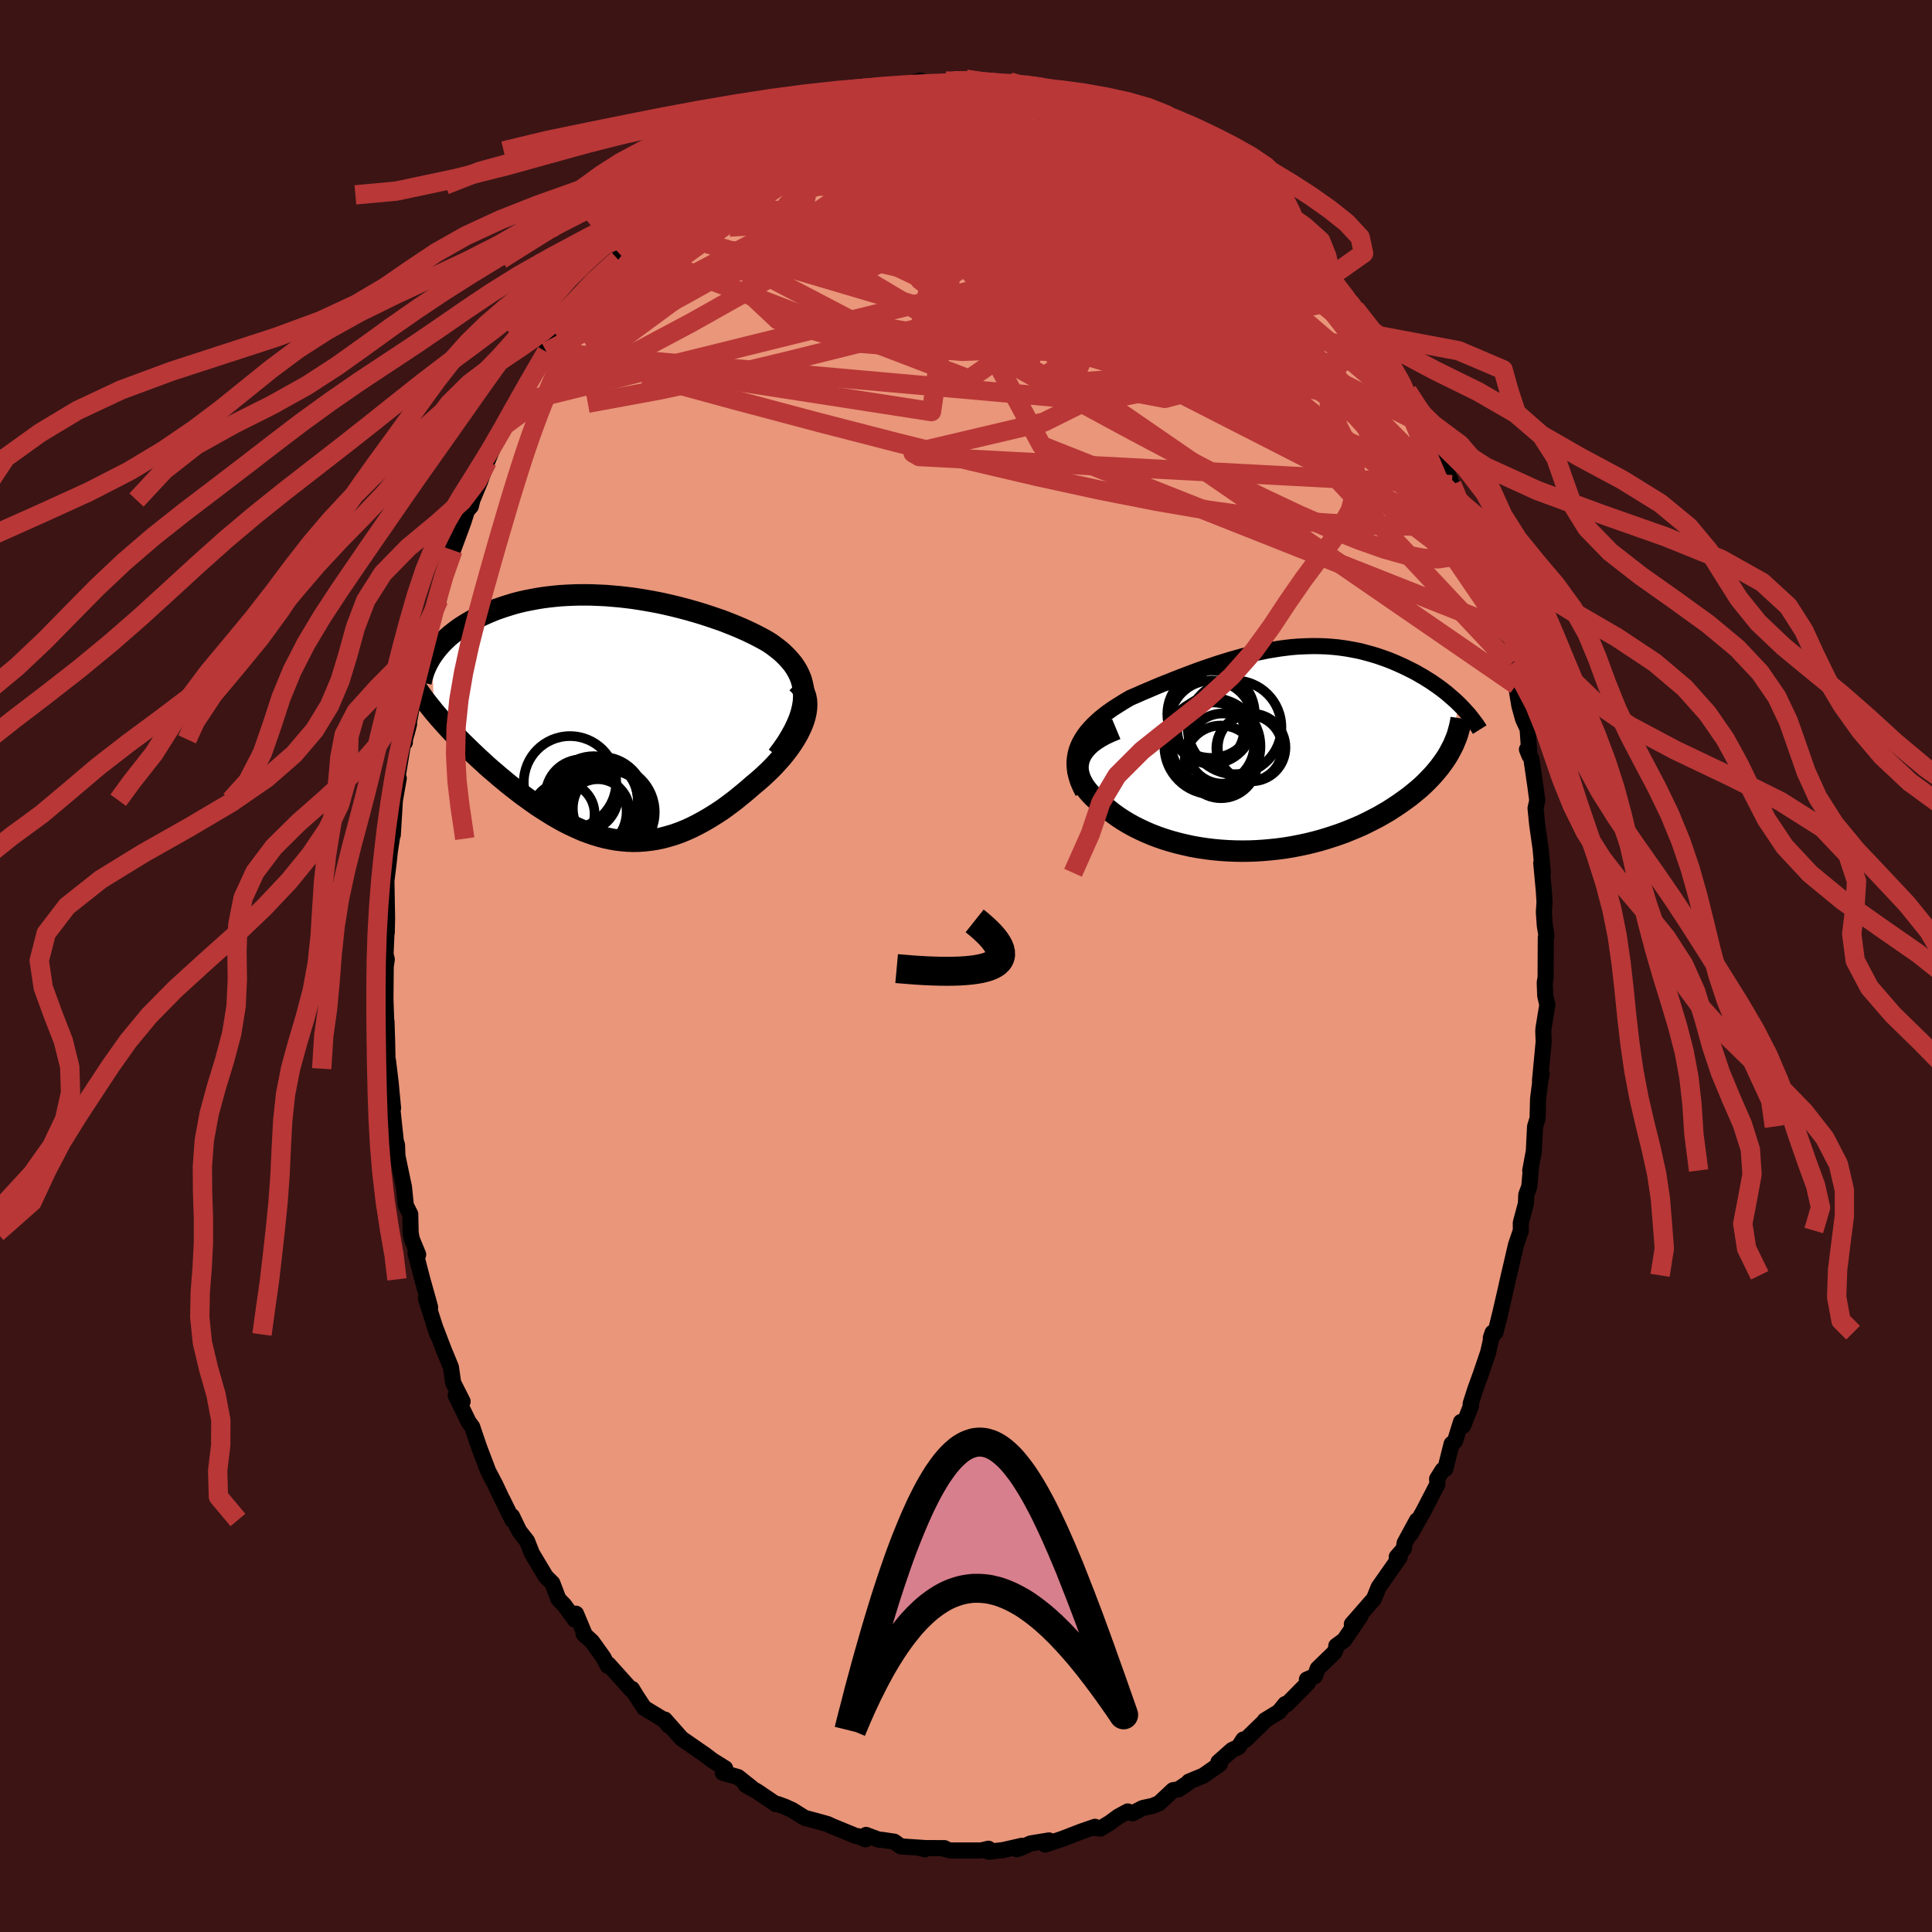 
  <svg viewBox="-100 -100 200 200" xmlns="http://www.w3.org/2000/svg" width="500" height="500" id="face-svg">
    <defs>
      <clipPath id="leftEyeClipPath">
        <polyline points="20.53,-2.02 20.53,-2.51 20.48,-2.98 20.38,-3.43 20.26,-3.87 20.09,-4.29 19.89,-4.7 19.66,-5.09 19.4,-5.47 19.1,-5.83 18.78,-6.18 18.44,-6.52 18.07,-6.85 17.67,-7.16 17.26,-7.47 16.82,-7.76 16.29,-8.06 15.74,-8.35 15.16,-8.64 14.57,-8.92 13.96,-9.19 13.34,-9.45 12.69,-9.71 12.04,-9.96 11.37,-10.19 10.69,-10.42 10.01,-10.64 9.31,-10.85 8.61,-11.05 7.9,-11.24 7.19,-11.42 6.47,-11.59 5.75,-11.75 5.03,-11.89 4.31,-12.02 3.59,-12.14 2.87,-12.25 2.15,-12.34 1.44,-12.42 0.73,-12.48 0.02,-12.54 -0.67,-12.57 -1.36,-12.6 -2.05,-12.61 -2.72,-12.61 -3.39,-12.59 -4.04,-12.56 -4.69,-12.52 -5.32,-12.46 -5.94,-12.39 -6.55,-12.31 -7.15,-12.21 -7.73,-12.1 -8.3,-11.99 -8.86,-11.86 -9.4,-11.72 -9.93,-11.56 -10.44,-11.4 -10.94,-11.23 -11.42,-11.06 -11.88,-10.87 -12.33,-10.68 -12.77,-10.48 -13.19,-10.28 -13.59,-10.07 -13.98,-9.85 -14.35,-9.63 -14.71,-9.41 -15.06,-9.18 -15.39,-8.94 -15.7,-8.7 -16.01,-8.46 -16.3,-8.21 -16.57,-7.95 -16.83,-7.7 -17.08,-7.43 -17.31,-7.17 -17.53,-6.9 -17.73,-6.63 -17.92,-6.36 -17.76,-0.54 -17.46,-0.19 -17.15,0.17 -16.83,0.53 -16.5,0.9 -16.16,1.27 -15.81,1.64 -15.46,2.01 -15.09,2.39 -14.72,2.76 -14.33,3.14 -13.94,3.52 -13.54,3.9 -13.14,4.28 -12.72,4.66 -12.3,5.05 -11.87,5.43 -11.42,5.81 -10.97,6.2 -10.51,6.58 -10.04,6.97 -9.56,7.35 -9.08,7.72 -8.59,8.1 -8.09,8.46 -7.59,8.82 -7.08,9.18 -6.56,9.52 -6.04,9.85 -5.51,10.18 -4.98,10.49 -4.45,10.79 -3.91,11.07 -3.37,11.33 -2.82,11.58 -2.27,11.82 -1.71,12.03 -1.15,12.22 -0.59,12.39 -0.02,12.54 0.55,12.66 1.12,12.76 1.7,12.83 2.28,12.88 2.87,12.9 3.46,12.89 4.05,12.85 4.65,12.78 5.25,12.69 5.86,12.56 6.47,12.4 7.08,12.22 7.7,12 8.32,11.75 8.94,11.47 9.57,11.15 10.2,10.81 10.83,10.44 11.47,10.04 12.11,9.62 12.74,9.16 13.38,8.68 14.01,8.17 14.64,7.65 15.27,7.1 15.74,6.71 16.2,6.31 16.64,5.9 17.08,5.48 17.5,5.05 17.9,4.61 18.29,4.17 18.65,3.72 19,3.26 19.32,2.8 19.62,2.33 19.89,1.87 20.13,1.4 20.34,0.94 20.52,0.48" />
      </clipPath>
      <clipPath id="rightEyeClipPath">
        <polyline points="-20.39,-0.31 -20.2,-0.71 -19.98,-1.1 -19.73,-1.48 -19.45,-1.85 -19.14,-2.2 -18.81,-2.55 -18.45,-2.89 -18.08,-3.22 -17.68,-3.54 -17.27,-3.85 -16.83,-4.16 -16.38,-4.45 -15.92,-4.74 -15.45,-5.03 -14.96,-5.31 -14.33,-5.58 -13.7,-5.86 -13.06,-6.13 -12.41,-6.41 -11.76,-6.68 -11.1,-6.94 -10.45,-7.2 -9.79,-7.46 -9.13,-7.71 -8.47,-7.96 -7.82,-8.2 -7.16,-8.43 -6.51,-8.65 -5.85,-8.87 -5.2,-9.07 -4.56,-9.27 -3.91,-9.45 -3.27,-9.63 -2.63,-9.79 -2,-9.94 -1.37,-10.07 -0.74,-10.2 -0.12,-10.3 0.5,-10.4 1.11,-10.48 1.72,-10.55 2.32,-10.6 2.91,-10.63 3.5,-10.65 4.09,-10.66 4.67,-10.65 5.24,-10.63 5.81,-10.59 6.37,-10.54 6.92,-10.47 7.47,-10.39 8.01,-10.29 8.54,-10.19 9.06,-10.07 9.58,-9.93 10.08,-9.79 10.58,-9.64 11.07,-9.47 11.55,-9.3 12.01,-9.12 12.47,-8.93 12.92,-8.73 13.36,-8.53 13.79,-8.32 14.2,-8.11 14.61,-7.9 15,-7.67 15.39,-7.45 15.77,-7.21 16.14,-6.98 16.5,-6.73 16.85,-6.49 17.19,-6.24 17.52,-5.99 17.84,-5.73 18.14,-5.47 18.44,-5.21 18.73,-4.95 19.01,-4.68 18.13,0.21 17.94,0.56 17.73,0.9 17.5,1.24 17.26,1.57 17.01,1.91 16.73,2.25 16.45,2.58 16.14,2.92 15.82,3.25 15.49,3.58 15.14,3.91 14.77,4.23 14.38,4.55 13.99,4.87 13.57,5.18 13.14,5.49 12.69,5.8 12.22,6.11 11.74,6.42 11.24,6.71 10.72,7.01 10.18,7.29 9.63,7.57 9.06,7.85 8.47,8.11 7.87,8.36 7.25,8.61 6.62,8.84 5.97,9.06 5.31,9.27 4.64,9.47 3.96,9.65 3.26,9.82 2.55,9.97 1.83,10.11 1.11,10.23 0.38,10.33 -0.36,10.41 -1.11,10.48 -1.86,10.53 -2.61,10.56 -3.36,10.57 -4.12,10.56 -4.87,10.53 -5.63,10.48 -6.38,10.41 -7.12,10.32 -7.86,10.21 -8.59,10.08 -9.32,9.92 -10.03,9.75 -10.73,9.56 -11.42,9.35 -12.09,9.12 -12.75,8.87 -13.39,8.6 -14.01,8.31 -14.61,8.01 -15.19,7.69 -15.75,7.35 -16.28,7 -16.78,6.64 -17.26,6.26 -17.71,5.88 -18.09,5.59 -18.45,5.29 -18.79,4.98 -19.09,4.67 -19.37,4.35 -19.62,4.03 -19.84,3.7 -20.02,3.37 -20.17,3.04 -20.28,2.7 -20.36,2.36 -20.4,2.02 -20.39,1.68 -20.34,1.34 -20.25,1" />
      </clipPath>
      <filter id="fuzzy">
        <feTurbulence id="turbulence" baseFrequency="0.05" numOctaves="3" type="noise" result="noise" />
        <feDisplacementMap in="SourceGraphic" in2="noise" scale="2" />
      </filter>
      <linearGradient id="rainbowGradient" x1="0%" y1="0%" x2="100%" y2="0%">
        <stop offset="0%" style="stop-color: rgb(145, 85, 61); stop-opacity: 1" />
        <stop offset="50%" style="stop-color: rgb(144, 238, 144); stop-opacity: 1" />
        <stop offset="100%" style="stop-color: rgb(192, 192, 192); stop-opacity: 1" />
      </linearGradient>
    </defs>
    <rect x="-100" y="-100" width="100%" height="100%" fill="rgb(60, 20, 20)" />
    <polyline id="faceContour" points="60,1.21 59.91,1.71 59.96,3.07 60.18,4.02 59.79,6.39 59.76,6.75 59.8,7.86 59.42,11.87 59.6,11.16 59.46,11.87 59.22,13.77 59.17,15.78 58.91,16.62 58.78,19.19 58.41,21.17 58.48,20.91 58.31,22.84 58,23.68 57.96,24.61 57.43,26.59 57.44,27.38 56.93,28.89 56.31,31.56 56.2,32.02 55.75,34.02 55.3,35.97 54.82,37.9 54.33,38.49 54.51,37.96 54.05,40.01 53.3,42.22 52.71,43.85 52.24,45.32 52.29,45.49 51.47,47.59 51.24,47.2 50.62,49.2 50.27,49.47 49.62,52.06 49.34,52.18 48.77,53.09 48.8,53.65 47.33,56.49 46.01,58.82 46.68,57.39 45.41,59.73 45.31,60.34 44.59,61.17 44.91,61.18 42.72,64.3 42.23,65.51 41.96,65.82 39.94,68.13 40.84,67.3 39.15,69.78 38.33,70.38 38.39,70.44 38.15,71.04 36.41,72.73 36.12,73.51 35.29,73.86 35.41,74.2 33.2,76.44 33.05,76.4 32.4,77.2 30.93,78.1 30.96,78.13 28.9,80.13 28.71,80.07 28.21,80.85 27.54,81.16 26.13,82.41 26.28,82.62 24.58,83.81 23.08,84.43 22.93,84.61 22,85.23 21.43,85.32 19.99,86.67 19.33,86.94 18.28,87.17 17.24,87.71 16.74,87.52 15.77,88.05 14.9,88.69 13.9,89.3 13.16,89.2 13.35,89.11 11.96,89.59 9.96,90.36 8.19,90.95 8.59,90.52 6.69,90.83 5.71,91.28 5.26,91.43 5.81,91.07 3.84,91.52 2.35,91.69 2.33,91.38 1.56,91.56 -1.17,91.56 -1.6,91.56 -2.54,91.32 -2.23,91.32 -4.73,91.31 -4.25,91.44 -4.35,91.3 -6.75,91.14 -7.43,90.65 -8.7,90.46 -9.04,90.44 -10.35,89.95 -10.41,90.41 -11.13,90.09 -11.42,90.05 -13.95,89.01 -14.3,88.84 -15.03,88.63 -16.71,88.18 -17.95,87.4 -18.7,87.05 -19.45,86.77 -19.67,86.77 -21.65,85.43 -22.81,84.78 -22.22,85.05 -23.6,83.96 -25.17,83.52 -24.93,83.06 -26.26,82.23 -26.98,81.68 -28.11,80.9 -28.83,80.4 -29.45,79.97 -31.18,78.01 -30.79,78.62 -31.26,78.05 -33.32,76.8 -34.07,75.66 -34.58,74.83 -34.61,74.97 -37.01,72.3 -37.08,72.46 -37.55,71.56 -38.72,69.93 -39.59,69.13 -39.42,69.32 -40.37,67.05 -40.48,67.67 -41.6,66.15 -42.19,65.54 -42.82,63.89 -43.5,63.21 -44.93,60.82 -45.44,59.53 -46.24,58.51 -46.56,57.86 -46.99,56.96 -46.95,57.35 -47.99,55.23 -48.03,55.18 -48.72,53.71 -49.46,52.3 -50.38,49.88 -50.97,48.15 -51.11,47.72 -51.48,47.22 -52.83,44.44 -52.11,45.08 -53.09,43.14 -53.32,41.53 -54.07,39.71 -55.09,37.04 -54.72,38.14 -55.91,34.41 -55.47,35.34 -55.68,34.57 -56.28,32.44 -56.99,29.7 -56.71,29.87 -57.37,28.27 -57.49,27.62 -57.53,25.69 -57.99,24.78 -58.18,22.89 -58.86,19.66 -58.9,18.55 -59.05,18.01 -59.05,17.9 -59.4,14.64 -59.31,14.72 -59.56,12.06 -59.84,9.78 -59.87,10.63 -59.92,7.98 -59.99,5.74 -60.17,5.86 -60.01,5.99 -60.1,3.41 -60.07,0.05 -59.96,-0.69 -60.09,-1.21 -59.96,-4.13 -59.96,-3.48 -59.93,-4.99 -60,-8.81 -59.77,-10.68 -59.65,-11.81 -59.44,-13.18 -59.34,-14.02 -59.51,-13.16 -59.34,-13.56 -59.12,-17.16 -58.72,-19.44 -59.13,-17.86 -58.29,-22.92 -58.09,-23.14 -58.08,-23.46 -57.65,-25.05 -57.88,-24.15 -56.96,-28.94 -57.24,-28.75 -56.77,-30.39 -56.29,-31.35 -56.08,-33.77 -55.7,-33.96 -55.43,-35.53 -54.58,-37.91 -53.99,-40.84 -54.01,-40.31 -53.04,-43.35 -53.11,-43.04 -52.03,-45.96 -51.74,-46.87 -51.87,-46.88 -51.26,-47.59 -51.1,-48.24 -50.29,-50.19 -49.84,-51.47 -49.55,-52.24 -48.29,-55.31 -47.72,-56 -47.29,-56.4 -46.47,-58.53 -46.7,-58.24 -45.97,-59.04 -45.76,-59.59 -43.43,-63.57 -43.74,-62.58 -43.43,-63.71 -42.38,-65.26 -42.48,-65.16 -41,-67.19 -40.73,-67.36 -39.82,-69.06 -39.96,-68.55 -38.5,-70.56 -38.7,-70.5 -36.99,-72.25 -36.03,-73.15 -35.16,-74.32 -34.77,-74.86 -33.35,-76.25 -33.58,-76.29 -32.95,-76.6 -30.29,-79.32 -29.71,-79.83 -28.88,-80.74 -30.53,-78.83 -28.2,-80.85 -26.33,-82.74 -26.38,-82.63 -25.67,-82.92 -24.97,-83.35 -23.46,-84.49 -23.32,-84.38 -21.57,-85.52 -21.13,-85.93 -19.26,-86.8 -20.9,-86.12 -18.16,-87.2 -18.74,-87.14 -15.5,-88.77 -15.71,-88.25 -14.97,-88.65 -15.23,-88.67 -14.2,-89.04 -12.3,-89.79 -11.09,-90.01 -11.22,-90.13 -8.47,-90.78 -8.78,-90.59 -8.01,-91.05 -7.98,-90.95 -5.84,-91.35 -4.72,-91.66 -4.23,-91.19 -2.41,-91.37 -0.87,-91.62 -2.08,-91.6 0,-91.79 1.04,-91.66 1.84,-91.52 4.01,-91.33 4.52,-91.52 5.82,-91.19 6.07,-91.24 7.59,-90.89 7.35,-91.13 7.82,-90.86 8.87,-90.56 9.13,-90.3 10.45,-90.18 12.27,-89.85 12.27,-89.68 14.03,-89.17 15.69,-88.49 14.96,-88.87 16.81,-88.02 17.85,-87.33 18.58,-87.28 20.45,-86.23 19.76,-86.57 21.14,-85.62 23.31,-84.55 23.95,-84.03 23.14,-84.58 25.36,-83.43 26.48,-82.28 26.54,-81.93 28.14,-81.1 29.36,-79.78 28.39,-80.84 29.61,-79.98 31.21,-78.13 30.23,-79.2 32.08,-77.56 33.35,-76.2 34.64,-74.91 34.42,-75.11 34.61,-74.98 35.64,-74.08 37.63,-71.29 37.79,-71.35 37.89,-70.61 39.74,-69 39.31,-69.33 40.29,-68.03 40.25,-67.94 42.38,-65.31 43.52,-63.1 43.1,-63.49 43.91,-62.26 43.73,-62.97 45.69,-59.5 46.05,-58.6 46.61,-57.75 47.31,-56.32 47.57,-55.95 48.08,-54.5 48.35,-54.66 48.69,-53.54 49.46,-52 50.3,-49.83 51.56,-47.65 51.68,-46.91 52,-45.69 52.81,-43.62 53.01,-43.3 53.09,-42.51 53.29,-42.54 53.95,-40.51 54.13,-39.61 54.99,-36.99 55.75,-34.74 55.93,-33.88 55.59,-34.95 56.39,-31.24 56.76,-30.31 56.94,-29.1 57.11,-27.98 57.29,-26.92 57.66,-25.58 58.14,-24.53 58.33,-21.77 58.07,-22.42 58.53,-21.44 58.95,-18.56 59.14,-17.13 58.96,-16.33 59.13,-14.64 59.47,-12.25 59.72,-9.65 59.55,-10.67 59.82,-7.75 59.89,-6.61 59.82,-5.58 59.92,-4.17 60.09,-3.14 60.02,-2.95 60,1.21 59.91,1.71" fill="rgb(233, 150, 122)" stroke="black" stroke-width="1.667" stroke-linejoin="round" filter="url(#fuzzy)" />
    <g transform="translate(31.99 -22.46)">
      <polyline id="rightCountour" points="-20.39,-0.31 -20.2,-0.71 -19.98,-1.1 -19.73,-1.48 -19.45,-1.85 -19.14,-2.2 -18.81,-2.55 -18.45,-2.89 -18.08,-3.22 -17.68,-3.54 -17.27,-3.85 -16.83,-4.16 -16.38,-4.45 -15.92,-4.74 -15.45,-5.03 -14.96,-5.31 -14.33,-5.58 -13.7,-5.86 -13.06,-6.13 -12.41,-6.41 -11.76,-6.68 -11.1,-6.94 -10.45,-7.2 -9.79,-7.46 -9.13,-7.71 -8.47,-7.96 -7.82,-8.2 -7.16,-8.43 -6.51,-8.65 -5.85,-8.87 -5.2,-9.07 -4.56,-9.27 -3.91,-9.45 -3.27,-9.63 -2.63,-9.79 -2,-9.94 -1.37,-10.07 -0.74,-10.2 -0.12,-10.3 0.5,-10.4 1.11,-10.48 1.72,-10.55 2.32,-10.6 2.91,-10.63 3.5,-10.65 4.09,-10.66 4.67,-10.65 5.24,-10.63 5.81,-10.59 6.37,-10.54 6.92,-10.47 7.47,-10.39 8.01,-10.29 8.54,-10.19 9.06,-10.07 9.58,-9.93 10.08,-9.79 10.58,-9.64 11.07,-9.47 11.55,-9.3 12.01,-9.12 12.47,-8.93 12.92,-8.73 13.36,-8.53 13.79,-8.32 14.2,-8.11 14.61,-7.9 15,-7.67 15.39,-7.45 15.77,-7.21 16.14,-6.98 16.5,-6.73 16.85,-6.49 17.19,-6.24 17.52,-5.99 17.84,-5.73 18.14,-5.47 18.44,-5.21 18.73,-4.95 19.01,-4.68 18.13,0.21 17.94,0.56 17.73,0.9 17.5,1.24 17.26,1.57 17.01,1.91 16.73,2.25 16.45,2.58 16.14,2.92 15.82,3.25 15.49,3.58 15.14,3.91 14.77,4.23 14.38,4.55 13.99,4.87 13.57,5.18 13.14,5.49 12.69,5.8 12.22,6.11 11.74,6.42 11.24,6.71 10.72,7.01 10.18,7.29 9.63,7.57 9.06,7.85 8.47,8.11 7.87,8.36 7.25,8.61 6.62,8.84 5.97,9.06 5.31,9.27 4.64,9.47 3.96,9.65 3.26,9.82 2.55,9.97 1.83,10.11 1.11,10.23 0.38,10.33 -0.36,10.41 -1.11,10.48 -1.86,10.53 -2.61,10.56 -3.36,10.57 -4.12,10.56 -4.87,10.53 -5.63,10.48 -6.38,10.41 -7.12,10.32 -7.86,10.21 -8.59,10.08 -9.32,9.92 -10.03,9.75 -10.73,9.56 -11.42,9.35 -12.09,9.12 -12.75,8.87 -13.39,8.6 -14.01,8.31 -14.61,8.01 -15.19,7.69 -15.75,7.35 -16.28,7 -16.78,6.64 -17.26,6.26 -17.71,5.88 -18.09,5.59 -18.45,5.29 -18.79,4.98 -19.09,4.67 -19.37,4.35 -19.62,4.03 -19.84,3.7 -20.02,3.37 -20.17,3.04 -20.28,2.7 -20.36,2.36 -20.4,2.02 -20.39,1.68 -20.34,1.34 -20.25,1" fill="white" stroke="white" stroke-width="0" stroke-linejoin="round" filter="url(#fuzzy)" />
    </g>
    <g transform="translate(-37.33 -25.81)">
      <polyline id="leftCountour" points="20.53,-2.02 20.53,-2.51 20.48,-2.98 20.38,-3.43 20.26,-3.87 20.09,-4.29 19.89,-4.7 19.66,-5.09 19.4,-5.47 19.1,-5.83 18.78,-6.18 18.44,-6.52 18.07,-6.85 17.67,-7.16 17.26,-7.47 16.82,-7.76 16.29,-8.06 15.74,-8.35 15.16,-8.64 14.57,-8.92 13.96,-9.19 13.34,-9.45 12.69,-9.71 12.04,-9.96 11.37,-10.19 10.69,-10.42 10.01,-10.64 9.31,-10.85 8.61,-11.05 7.9,-11.24 7.19,-11.42 6.47,-11.59 5.75,-11.75 5.03,-11.89 4.31,-12.02 3.59,-12.14 2.87,-12.25 2.15,-12.34 1.44,-12.42 0.73,-12.48 0.02,-12.54 -0.67,-12.57 -1.36,-12.6 -2.05,-12.61 -2.72,-12.61 -3.39,-12.59 -4.04,-12.56 -4.69,-12.52 -5.32,-12.46 -5.94,-12.39 -6.55,-12.31 -7.15,-12.21 -7.73,-12.1 -8.3,-11.99 -8.86,-11.86 -9.4,-11.72 -9.93,-11.56 -10.44,-11.4 -10.94,-11.23 -11.42,-11.06 -11.88,-10.87 -12.33,-10.68 -12.77,-10.48 -13.19,-10.28 -13.59,-10.07 -13.98,-9.85 -14.35,-9.63 -14.71,-9.41 -15.06,-9.18 -15.39,-8.94 -15.7,-8.7 -16.01,-8.46 -16.3,-8.21 -16.57,-7.95 -16.83,-7.7 -17.08,-7.43 -17.31,-7.17 -17.53,-6.9 -17.73,-6.63 -17.92,-6.36 -17.76,-0.54 -17.46,-0.19 -17.15,0.17 -16.83,0.53 -16.5,0.9 -16.16,1.27 -15.81,1.64 -15.46,2.01 -15.09,2.39 -14.72,2.76 -14.33,3.14 -13.94,3.52 -13.54,3.9 -13.14,4.28 -12.72,4.66 -12.3,5.05 -11.87,5.43 -11.42,5.81 -10.97,6.2 -10.51,6.58 -10.04,6.97 -9.56,7.35 -9.08,7.72 -8.59,8.1 -8.09,8.46 -7.59,8.82 -7.08,9.18 -6.56,9.52 -6.04,9.85 -5.51,10.18 -4.98,10.49 -4.45,10.79 -3.91,11.07 -3.37,11.33 -2.82,11.58 -2.27,11.82 -1.71,12.03 -1.15,12.22 -0.59,12.39 -0.02,12.54 0.55,12.66 1.12,12.76 1.7,12.83 2.28,12.88 2.87,12.9 3.46,12.89 4.05,12.85 4.65,12.78 5.25,12.69 5.86,12.56 6.47,12.4 7.08,12.22 7.7,12 8.32,11.75 8.94,11.47 9.57,11.15 10.2,10.81 10.83,10.44 11.47,10.04 12.11,9.62 12.74,9.16 13.38,8.68 14.01,8.17 14.64,7.65 15.27,7.1 15.74,6.71 16.2,6.31 16.64,5.9 17.08,5.48 17.5,5.05 17.9,4.61 18.29,4.17 18.65,3.72 19,3.26 19.32,2.8 19.62,2.33 19.89,1.87 20.13,1.4 20.34,0.94 20.52,0.48" fill="white" stroke="white" stroke-width="0" stroke-linejoin="round" filter="url(#fuzzy)" />
    </g>
    <g transform="translate(31.99 -22.46)">
      <polyline id="rightUpper" points="-19.89,4.48 -20.17,3.92 -20.4,3.38 -20.56,2.86 -20.68,2.36 -20.74,1.88 -20.76,1.41 -20.72,0.96 -20.65,0.52 -20.54,0.1 -20.39,-0.31 -20.2,-0.71 -19.98,-1.1 -19.73,-1.48 -19.45,-1.85 -19.14,-2.2 -18.81,-2.55 -18.45,-2.89 -18.08,-3.22 -17.68,-3.54 -17.27,-3.85 -16.83,-4.16 -16.38,-4.45 -15.92,-4.74 -15.45,-5.03 -14.96,-5.31 -14.33,-5.58 -13.7,-5.86 -13.06,-6.13 -12.41,-6.41 -11.76,-6.68 -11.1,-6.94 -10.45,-7.2 -9.79,-7.46 -9.13,-7.71 -8.47,-7.96 -7.82,-8.2 -7.16,-8.43 -6.51,-8.65 -5.85,-8.87 -5.2,-9.07 -4.56,-9.27 -3.91,-9.45 -3.27,-9.63 -2.63,-9.79 -2,-9.94 -1.37,-10.07 -0.74,-10.2 -0.12,-10.3 0.5,-10.4 1.11,-10.48 1.72,-10.55 2.32,-10.6 2.91,-10.63 3.5,-10.65 4.09,-10.66 4.67,-10.65 5.24,-10.63 5.81,-10.59 6.37,-10.54 6.92,-10.47 7.47,-10.39 8.01,-10.29 8.54,-10.19 9.06,-10.07 9.58,-9.93 10.08,-9.79 10.58,-9.64 11.07,-9.47 11.55,-9.3 12.01,-9.12 12.47,-8.93 12.92,-8.73 13.36,-8.53 13.79,-8.32 14.2,-8.11 14.61,-7.9 15,-7.67 15.39,-7.45 15.77,-7.21 16.14,-6.98 16.5,-6.73 16.85,-6.49 17.19,-6.24 17.52,-5.99 17.84,-5.73 18.14,-5.47 18.44,-5.21 18.73,-4.95 19.01,-4.68 19.27,-4.42 19.53,-4.15 19.77,-3.88 20.01,-3.62 20.23,-3.35 20.44,-3.08 20.64,-2.81 20.84,-2.55 21.02,-2.28 21.19,-2.01" fill="none" stroke="black" stroke-width="1.667" stroke-linejoin="round" filter="url(#fuzzy)" />
      <polyline id="rightLower" points="-16.43,-2.06 -17.08,-1.79 -17.66,-1.52 -18.18,-1.23 -18.64,-0.93 -19.05,-0.63 -19.39,-0.31 -19.68,0.01 -19.92,0.33 -20.11,0.67 -20.25,1 -20.34,1.34 -20.39,1.68 -20.4,2.02 -20.36,2.36 -20.28,2.7 -20.17,3.04 -20.02,3.37 -19.84,3.7 -19.62,4.03 -19.37,4.35 -19.09,4.67 -18.79,4.98 -18.45,5.29 -18.09,5.59 -17.71,5.88 -17.26,6.26 -16.78,6.64 -16.28,7 -15.75,7.35 -15.19,7.69 -14.61,8.01 -14.01,8.31 -13.39,8.6 -12.75,8.87 -12.09,9.12 -11.42,9.35 -10.73,9.56 -10.03,9.75 -9.32,9.92 -8.59,10.08 -7.86,10.21 -7.12,10.32 -6.38,10.41 -5.63,10.48 -4.87,10.53 -4.12,10.56 -3.36,10.57 -2.61,10.56 -1.86,10.53 -1.11,10.48 -0.36,10.41 0.38,10.33 1.11,10.23 1.83,10.11 2.55,9.97 3.26,9.82 3.96,9.65 4.64,9.47 5.31,9.27 5.97,9.06 6.62,8.84 7.25,8.61 7.87,8.36 8.47,8.11 9.06,7.85 9.63,7.57 10.18,7.29 10.72,7.01 11.24,6.71 11.74,6.42 12.22,6.11 12.69,5.8 13.14,5.49 13.57,5.18 13.99,4.87 14.38,4.55 14.77,4.23 15.14,3.91 15.49,3.58 15.82,3.25 16.14,2.92 16.45,2.58 16.73,2.25 17.01,1.91 17.26,1.57 17.5,1.24 17.73,0.9 17.94,0.56 18.13,0.21 18.31,-0.13 18.48,-0.47 18.62,-0.81 18.76,-1.15 18.88,-1.48 18.98,-1.82 19.07,-2.16 19.15,-2.5 19.22,-2.83 19.27,-3.17" fill="none" stroke="black" stroke-width="2.222" stroke-linejoin="round" filter="url(#fuzzy)" />
      <circle r="4.314" cx="-6.581" cy="-2.783" stroke="black" fill="none" stroke-width="1.0" filter="url(#fuzzy)" clip-path="url(#rightEyeClipPath)" /><circle r="3.502" cx="-2.421" cy="-0.163" stroke="black" fill="none" stroke-width="1.0" filter="url(#fuzzy)" clip-path="url(#rightEyeClipPath)" /><circle r="4.852" cx="-4.191" cy="-2.248" stroke="black" fill="none" stroke-width="1.0" filter="url(#fuzzy)" clip-path="url(#rightEyeClipPath)" /><circle r="3.762" cx="-5.596" cy="1.327" stroke="black" fill="none" stroke-width="1.0" filter="url(#fuzzy)" clip-path="url(#rightEyeClipPath)" /><circle r="4.53" cx="-6.621" cy="-3.613" stroke="black" fill="none" stroke-width="1.0" filter="url(#fuzzy)" clip-path="url(#rightEyeClipPath)" /><circle r="3.412" cx="-2.661" cy="-0.078" stroke="black" fill="none" stroke-width="1.0" filter="url(#fuzzy)" clip-path="url(#rightEyeClipPath)" /><circle r="4.302" cx="-6.441" cy="-0.523" stroke="black" fill="none" stroke-width="1.0" filter="url(#fuzzy)" clip-path="url(#rightEyeClipPath)" /><circle r="3.454" cx="-6.671" cy="-1.963" stroke="black" fill="none" stroke-width="1.0" filter="url(#fuzzy)" clip-path="url(#rightEyeClipPath)" /><circle r="4.972" cx="-6.481" cy="-0.288" stroke="black" fill="none" stroke-width="1.0" filter="url(#fuzzy)" clip-path="url(#rightEyeClipPath)" /><circle r="3.632" cx="-5.426" cy="-0.048" stroke="black" fill="none" stroke-width="1.0" filter="url(#fuzzy)" clip-path="url(#rightEyeClipPath)" />
      </g>
    <g transform="translate(-37.33 -25.81)">
      <polyline id="leftUpper" points="17.8,4.08 18.34,3.36 18.82,2.66 19.22,1.99 19.57,1.35 19.86,0.73 20.1,0.14 20.28,-0.43 20.41,-0.98 20.5,-1.51 20.53,-2.02 20.53,-2.51 20.48,-2.98 20.38,-3.43 20.26,-3.87 20.09,-4.29 19.89,-4.7 19.66,-5.09 19.4,-5.47 19.1,-5.83 18.78,-6.18 18.44,-6.52 18.07,-6.85 17.67,-7.16 17.26,-7.47 16.82,-7.76 16.29,-8.06 15.74,-8.35 15.16,-8.64 14.57,-8.92 13.96,-9.19 13.34,-9.45 12.69,-9.71 12.04,-9.96 11.37,-10.19 10.69,-10.42 10.01,-10.64 9.31,-10.85 8.61,-11.05 7.9,-11.24 7.19,-11.42 6.47,-11.59 5.75,-11.75 5.03,-11.89 4.31,-12.02 3.59,-12.14 2.87,-12.25 2.15,-12.34 1.44,-12.42 0.73,-12.48 0.02,-12.54 -0.67,-12.57 -1.36,-12.6 -2.05,-12.61 -2.72,-12.61 -3.39,-12.59 -4.04,-12.56 -4.69,-12.52 -5.32,-12.46 -5.94,-12.39 -6.55,-12.31 -7.15,-12.21 -7.73,-12.1 -8.3,-11.99 -8.86,-11.86 -9.4,-11.72 -9.93,-11.56 -10.44,-11.4 -10.94,-11.23 -11.42,-11.06 -11.88,-10.87 -12.33,-10.68 -12.77,-10.48 -13.19,-10.28 -13.59,-10.07 -13.98,-9.85 -14.35,-9.63 -14.71,-9.41 -15.06,-9.18 -15.39,-8.94 -15.7,-8.7 -16.01,-8.46 -16.3,-8.21 -16.57,-7.95 -16.83,-7.7 -17.08,-7.43 -17.31,-7.17 -17.53,-6.9 -17.73,-6.63 -17.92,-6.36 -18.1,-6.09 -18.26,-5.81 -18.41,-5.53 -18.55,-5.25 -18.67,-4.97 -18.78,-4.69 -18.87,-4.41 -18.96,-4.12 -19.03,-3.84 -19.09,-3.55" fill="none" stroke="black" stroke-width="2.222" stroke-linejoin="round" filter="url(#fuzzy)" />
      <polyline id="leftLower" points="19.84,-3.52 20.16,-3.2 20.4,-2.86 20.59,-2.49 20.73,-2.11 20.81,-1.71 20.84,-1.29 20.82,-0.87 20.76,-0.43 20.66,0.02 20.52,0.48 20.34,0.94 20.13,1.4 19.89,1.87 19.62,2.33 19.32,2.8 19,3.26 18.65,3.72 18.29,4.17 17.9,4.61 17.5,5.05 17.08,5.48 16.64,5.9 16.2,6.31 15.74,6.71 15.27,7.1 14.64,7.65 14.01,8.17 13.38,8.68 12.74,9.16 12.11,9.62 11.47,10.04 10.83,10.44 10.2,10.81 9.57,11.15 8.94,11.47 8.32,11.75 7.7,12 7.08,12.22 6.47,12.4 5.86,12.56 5.25,12.69 4.65,12.78 4.05,12.85 3.46,12.89 2.87,12.9 2.28,12.88 1.7,12.83 1.12,12.76 0.55,12.66 -0.02,12.54 -0.59,12.39 -1.15,12.22 -1.71,12.03 -2.27,11.82 -2.82,11.58 -3.37,11.33 -3.91,11.07 -4.45,10.79 -4.98,10.49 -5.51,10.18 -6.04,9.85 -6.56,9.52 -7.08,9.18 -7.59,8.82 -8.09,8.46 -8.59,8.1 -9.08,7.72 -9.56,7.35 -10.04,6.97 -10.51,6.58 -10.97,6.2 -11.42,5.81 -11.87,5.43 -12.3,5.05 -12.72,4.66 -13.14,4.28 -13.54,3.9 -13.94,3.52 -14.33,3.14 -14.72,2.76 -15.09,2.39 -15.46,2.01 -15.81,1.64 -16.16,1.27 -16.5,0.9 -16.83,0.53 -17.15,0.17 -17.46,-0.19 -17.76,-0.54 -18.04,-0.9 -18.32,-1.24 -18.59,-1.59 -18.85,-1.93 -19.09,-2.26 -19.33,-2.6 -19.55,-2.92 -19.77,-3.25 -19.97,-3.57 -20.17,-3.88" fill="none" stroke="black" stroke-width="2.222" stroke-linejoin="round" filter="url(#fuzzy)" />
      <circle r="4.154" cx="-0.785" cy="8.669" stroke="black" fill="none" stroke-width="1.0" filter="url(#fuzzy)" clip-path="url(#leftEyeClipPath)" /><circle r="3.248" cx="-4.365" cy="10.064" stroke="black" fill="none" stroke-width="1.0" filter="url(#fuzzy)" clip-path="url(#leftEyeClipPath)" /><circle r="4.566" cx="-0.445" cy="8.719" stroke="black" fill="none" stroke-width="1.0" filter="url(#fuzzy)" clip-path="url(#leftEyeClipPath)" /><circle r="3.262" cx="-0.785" cy="9.734" stroke="black" fill="none" stroke-width="1.0" filter="url(#fuzzy)" clip-path="url(#leftEyeClipPath)" /><circle r="3.902" cx="0.53" cy="9.499" stroke="black" fill="none" stroke-width="1.0" filter="url(#fuzzy)" clip-path="url(#leftEyeClipPath)" /><circle r="4.784" cx="-3.665" cy="6.794" stroke="black" fill="none" stroke-width="1.0" filter="url(#fuzzy)" clip-path="url(#leftEyeClipPath)" /><circle r="4.536" cx="-1.195" cy="8.624" stroke="black" fill="none" stroke-width="1.0" filter="url(#fuzzy)" clip-path="url(#leftEyeClipPath)" /><circle r="4.266" cx="-2.065" cy="9.819" stroke="black" fill="none" stroke-width="1.0" filter="url(#fuzzy)" clip-path="url(#leftEyeClipPath)" /><circle r="3.754" cx="-2.435" cy="8.164" stroke="black" fill="none" stroke-width="1.0" filter="url(#fuzzy)" clip-path="url(#leftEyeClipPath)" /><circle r="4.812" cx="0.295" cy="9.884" stroke="black" fill="none" stroke-width="1.0" filter="url(#fuzzy)" clip-path="url(#leftEyeClipPath)" />
    </g>
    <g id="hairs">
      <polyline points="40.25,-67.94 41.85,-65.75 42.74,-64.33 43.31,-63.38 43.78,-62.58 44.26,-61.76 44.73,-60.94 45.13,-60.2 45.41,-59.6 45.55,-59.21 45.54,-59.05 45.38,-59.12 45.06,-59.37 44.62,-59.8 44.03,-60.4 43.28,-61.2 42.32,-62.28 41.1,-63.72 39.6,-65.58 37.81,-67.87 35.78,-70.58 33.54,-73.65 31.19,-76.94" fill="none" stroke="rgb(185, 55, 55)" stroke-width="2" stroke-linejoin="round" filter="url(#fuzzy)" /><polyline points="9.13,-90.3 10.44,-90.12 11.64,-89.85 12.72,-89.54 13.69,-89.22 14.48,-88.94 15.06,-88.69 15.42,-88.51 15.51,-88.39 15.3,-88.37 14.74,-88.47 13.83,-88.7 12.6,-89.07 11.06,-89.56 9.05,-90.24" fill="none" stroke="rgb(185, 55, 55)" stroke-width="2" stroke-linejoin="round" filter="url(#fuzzy)" /><polyline points="-15.23,-88.67 -14.04,-89.1 -12.83,-89.51 -11.81,-89.83 -10.97,-90.06 -10.31,-90.21 -9.82,-90.29 -9.46,-90.28 -9.23,-90.2 -9.1,-90.02 -9.12,-89.75 -9.32,-89.37 -9.76,-88.89 -10.46,-88.29 -11.44,-87.59 -12.69,-86.76 -14.21,-85.8 -16.05,-84.67 -18.25,-83.35 -20.88,-81.82 -23.92,-80.13 -27.32,-78.33 -31.07,-76.38" fill="none" stroke="rgb(185, 55, 55)" stroke-width="2" stroke-linejoin="round" filter="url(#fuzzy)" /><polyline points="-28.2,-80.85 -26.77,-81.96 -25.41,-82.35 -23.68,-82.49 -21.51,-82.54 -18.92,-82.56 -16,-82.52 -12.79,-82.4 -9.34,-82.16 -5.69,-81.82 -1.83,-81.37 2.22,-80.86 6.44,-80.34 10.77,-79.83 15.15,-79.29 19.57,-78.65 24.12,-77.83 28.84,-76.86" fill="none" stroke="rgb(185, 55, 55)" stroke-width="2" stroke-linejoin="round" filter="url(#fuzzy)" /><polyline points="-0.87,-91.62 -1,-91.64 -0.11,-91.64 1.06,-91.58 2.27,-91.5 3.43,-91.41 4.45,-91.33 5.3,-91.25 5.94,-91.18 6.36,-91.12 6.56,-91.06 6.52,-91.02 6.25,-90.99 5.75,-90.98 5,-90.99 3.99,-91.02 2.72,-91.06 1.12,-91.1 -1.03,-91.13" fill="none" stroke="rgb(185, 55, 55)" stroke-width="2" stroke-linejoin="round" filter="url(#fuzzy)" /><polyline points="50.3,-49.83 50.97,-48.25 50.92,-47.19 50.4,-46.41 49.42,-45.88 47.99,-45.62 46.11,-45.54 43.79,-45.58 41.03,-45.67 37.82,-45.82 34.13,-46.08 29.89,-46.51 25.11,-47.18 19.76,-48.1 13.86,-49.26 7.41,-50.66 0.43,-52.3 -7.13,-54.18 -15.28,-56.28 -24.03,-58.61 -33.36,-61.15" fill="none" stroke="rgb(185, 55, 55)" stroke-width="2" stroke-linejoin="round" filter="url(#fuzzy)" /><polyline points="-14.97,-88.65 -14.61,-88.78 -13.41,-89.04 -11.8,-89.28 -10.01,-89.45 -8.16,-89.55 -6.27,-89.59 -4.36,-89.58 -2.41,-89.53 -0.41,-89.45 1.65,-89.34 3.71,-89.22 5.72,-89.09 7.62,-88.98 9.36,-88.88 10.89,-88.81 12.19,-88.78 13.27,-88.8 14.25,-88.8" fill="none" stroke="rgb(185, 55, 55)" stroke-width="2" stroke-linejoin="round" filter="url(#fuzzy)" /><polyline points="29.36,-79.78 29.18,-80.08 29.77,-79.58 30.56,-78.84 31.42,-78 32.32,-77.12 33.21,-76.24 34.03,-75.41 34.77,-74.65 35.42,-73.95 35.99,-73.31 36.47,-72.76 36.83,-72.31 37.05,-72.02 37.11,-71.89 37,-71.93 36.71,-72.15 36.24,-72.55 35.59,-73.12 34.74,-73.91 33.7,-74.93 32.45,-76.19 30.99,-77.71 29.16,-79.54" fill="none" stroke="rgb(185, 55, 55)" stroke-width="2" stroke-linejoin="round" filter="url(#fuzzy)" /><polyline points="30.23,-79.2 31.83,-77.68 33.15,-76.3 34.23,-75.11 35.19,-73.98 36.16,-72.78 37.2,-71.47 38.25,-70.13 39.23,-68.85 40.1,-67.74 40.8,-66.84 41.36,-66.14 41.79,-65.61 42.08,-65.25 42.17,-65.19 41.88,-65.67 41.09,-66.83" fill="none" stroke="rgb(185, 55, 55)" stroke-width="2" stroke-linejoin="round" filter="url(#fuzzy)" /><polyline points="26.54,-81.93 27.68,-81.13 28.07,-80.56 28.03,-80.06 27.74,-79.48 27.23,-78.77 26.48,-77.95 25.45,-77.03 24.08,-76.07 22.35,-75.08 20.22,-74.06 17.71,-73.01 14.8,-71.91 11.48,-70.74 7.74,-69.52 3.56,-68.27 -1.1,-67.01 -6.24,-65.69 -11.88,-64.27 -18.02,-62.74 -24.63,-61.15 -31.66,-59.64 -39.15,-58.26" fill="none" stroke="rgb(185, 55, 55)" stroke-width="2" stroke-linejoin="round" filter="url(#fuzzy)" /><polyline points="4.01,-91.33 4.64,-91.36 5.25,-91.26 5.69,-91.12 5.91,-90.96 5.91,-90.76 5.72,-90.51 5.38,-90.21 4.87,-89.84 4.18,-89.43 3.25,-88.95 2.01,-88.41 0.41,-87.8 -1.61,-87.13 -4.07,-86.39 -6.97,-85.59 -10.3,-84.75 -14.11,-83.82 -18.55,-82.71 -23.91,-81.14" fill="none" stroke="rgb(185, 55, 55)" stroke-width="2" stroke-linejoin="round" filter="url(#fuzzy)" /><polyline points="-23.46,-84.49 -22.72,-84.67 -21.34,-85.01 -19.69,-85.21 -17.84,-85.24 -15.73,-85.13 -13.33,-84.92 -10.66,-84.66 -7.8,-84.33 -4.79,-83.91 -1.68,-83.4 1.57,-82.81 4.96,-82.17 8.48,-81.51 12.08,-80.85 15.68,-80.21 19.24,-79.56 22.78,-78.84 26.37,-77.96 30,-76.93" fill="none" stroke="rgb(185, 55, 55)" stroke-width="2" stroke-linejoin="round" filter="url(#fuzzy)" /><polyline points="-14.97,-88.65 -14.64,-88.8 -13.52,-89.1 -12.07,-89.43 -10.5,-89.71 -8.92,-89.94 -7.36,-90.13 -5.83,-90.28 -4.31,-90.4 -2.79,-90.5 -1.28,-90.59 0.2,-90.66 1.57,-90.72 2.78,-90.78 3.8,-90.84 4.62,-90.9 5.29,-90.97 5.86,-91.03 6.32,-91.07 6.55,-91.1" fill="none" stroke="rgb(185, 55, 55)" stroke-width="2" stroke-linejoin="round" filter="url(#fuzzy)" /><polyline points="23.95,-84.03 24.04,-84.01 24.8,-83.47 25.53,-82.84 26.05,-82.27 26.34,-81.84 26.39,-81.52 26.22,-81.29 25.84,-81.13 25.27,-80.99 24.5,-80.89 23.49,-80.83 22.21,-80.85 20.64,-80.97 18.74,-81.2 16.53,-81.54 13.98,-81.98 11.08,-82.51 7.77,-83.15 3.98,-83.92 -0.3,-84.83 -5.05,-85.88 -10.1,-87.11" fill="none" stroke="rgb(185, 55, 55)" stroke-width="2" stroke-linejoin="round" filter="url(#fuzzy)" /><polyline points="-15.5,-88.77 -15.45,-88.55 -15.14,-88.63 -14.62,-88.83 -13.94,-89.09 -13.2,-89.33 -12.53,-89.53 -12.02,-89.64 -11.72,-89.66 -11.66,-89.56 -11.84,-89.35 -12.25,-89.01 -12.89,-88.54 -13.78,-87.94 -14.96,-87.19 -16.51,-86.28 -18.49,-85.17 -20.93,-83.86 -23.7,-82.47 -26.55,-81.22" fill="none" stroke="rgb(185, 55, 55)" stroke-width="2" stroke-linejoin="round" filter="url(#fuzzy)" /><polyline points="-21.13,-85.93 -20.2,-86.37 -19.69,-86.6 -19.05,-86.87 -18.37,-87.14 -17.81,-87.32 -17.46,-87.35 -17.34,-87.23 -17.4,-86.96 -17.62,-86.56 -17.99,-86.02 -18.58,-85.29 -19.45,-84.35 -20.63,-83.18 -22.17,-81.77 -24.03,-80.13 -26.21,-78.27 -28.7,-76.16 -31.53,-73.78 -34.78,-71.09 -38.49,-68.11" fill="none" stroke="rgb(185, 55, 55)" stroke-width="2" stroke-linejoin="round" filter="url(#fuzzy)" /><polyline points="-0.87,-91.62 -1.07,-91.62 -0.41,-91.57 0.39,-91.42 1.09,-91.18 1.59,-90.86 1.83,-90.47 1.77,-89.98 1.4,-89.41 0.73,-88.72 -0.23,-87.91 -1.45,-86.96 -2.91,-85.87 -4.6,-84.64 -6.52,-83.28 -8.7,-81.77 -11.18,-80.11 -13.99,-78.3 -17.19,-76.34 -20.78,-74.21 -24.76,-71.92 -29.11,-69.49 -33.86,-66.91 -39.18,-63.97" fill="none" stroke="rgb(185, 55, 55)" stroke-width="2" stroke-linejoin="round" filter="url(#fuzzy)" /><polyline points="0,-91.79 1.14,-91.55 2.67,-91.1 4.45,-90.46 6.37,-89.65 8.35,-88.68 10.4,-87.56 12.51,-86.33 14.68,-85 16.96,-83.57 19.35,-82.06 21.86,-80.5 24.43,-78.95 26.98,-77.47 29.48,-76.04 31.89,-74.63 34.24,-73.15 36.4,-71.68" fill="none" stroke="rgb(185, 55, 55)" stroke-width="2" stroke-linejoin="round" filter="url(#fuzzy)" /><polyline points="47.31,-56.32 47.5,-55.8 47.51,-55.29 47.3,-54.81 46.89,-54.28 46.26,-53.73 45.35,-53.24 44.1,-52.96 42.46,-52.95 40.4,-53.26 37.89,-53.9 34.95,-54.86 31.59,-56.1 27.81,-57.57 23.63,-59.22 19.02,-61.06 13.95,-63.1 8.37,-65.4 2.28,-68.03 -4.33,-71.03 -11.39,-74.42 -18.79,-78.25" fill="none" stroke="rgb(185, 55, 55)" stroke-width="2" stroke-linejoin="round" filter="url(#fuzzy)" /><polyline points="28.39,-80.84 29.48,-79.92 30.25,-79.17 30.86,-78.56 31.4,-77.99 31.81,-77.52 31.97,-77.23 31.84,-77.15 31.44,-77.26 30.77,-77.54 29.79,-78.01 28.46,-78.73 26.73,-79.77 24.55,-81.15 21.87,-82.89 18.67,-85 14.95,-87.43" fill="none" stroke="rgb(185, 55, 55)" stroke-width="2" stroke-linejoin="round" filter="url(#fuzzy)" /><polyline points="4.52,-91.52 5.4,-91.27 5.86,-91.02 6,-90.7 5.84,-90.27 5.45,-89.69 4.86,-88.96 4.08,-88.09 3.08,-87.06 1.8,-85.87 0.19,-84.52 -1.79,-82.98 -4.2,-81.27 -7.04,-79.37 -10.32,-77.27 -14.08,-74.94 -18.35,-72.37 -23.15,-69.57 -28.47,-66.58 -34.24,-63.51 -40.42,-60.3" fill="none" stroke="rgb(185, 55, 55)" stroke-width="2" stroke-linejoin="round" filter="url(#fuzzy)" /><polyline points="-26.33,-82.74 -25.92,-82.75 -24.79,-82.92 -23.11,-83.2 -21.02,-83.49 -18.6,-83.75 -15.92,-83.95 -13.04,-84.06 -9.98,-84.1 -6.77,-84.09 -3.39,-84.05 0.14,-83.98 3.81,-83.88 7.56,-83.7 11.34,-83.43 15.12,-83.1 18.87,-82.8 22.58,-82.59" fill="none" stroke="rgb(185, 55, 55)" stroke-width="2" stroke-linejoin="round" filter="url(#fuzzy)" /><polyline points="-33.35,-76.25 -33.13,-76.56 -32.23,-77.41 -31.16,-78.41 -30.24,-79.26 -29.5,-79.91 -28.85,-80.46 -28.24,-80.96 -27.69,-81.39 -27.24,-81.73 -26.94,-81.92 -26.81,-81.93 -26.9,-81.75 -27.22,-81.35 -27.79,-80.74 -28.62,-79.9 -29.76,-78.79 -31.24,-77.37 -33.14,-75.59 -35.54,-73.37" fill="none" stroke="rgb(185, 55, 55)" stroke-width="2" stroke-linejoin="round" filter="url(#fuzzy)" /><polyline points="10.45,-90.18 11.8,-89.81 13.03,-89.24 14.36,-88.52 15.76,-87.67 17.21,-86.72 18.74,-85.65 20.33,-84.49 21.96,-83.25 23.62,-81.95 25.29,-80.61 26.94,-79.26 28.56,-77.93 30.11,-76.65 31.59,-75.42 32.98,-74.25 34.29,-73.14 35.49,-72.13 36.53,-71.29 37.34,-70.69 37.93,-70.35 38.39,-70.1 38.91,-69.74" fill="none" stroke="rgb(185, 55, 55)" stroke-width="2" stroke-linejoin="round" filter="url(#fuzzy)" /><polyline points="-19.26,-86.8 -19.32,-86.52 -17.77,-86.47 -15.43,-86.33 -12.62,-85.95 -9.48,-85.31 -6.02,-84.42 -2.21,-83.36 1.99,-82.2 6.53,-80.98 11.36,-79.69 16.4,-78.27 21.62,-76.66 26.93,-74.9 32.24,-73.12" fill="none" stroke="rgb(185, 55, 55)" stroke-width="2" stroke-linejoin="round" filter="url(#fuzzy)" /><polyline points="-24.97,-83.35 -23.91,-84.09 -23.09,-84.59 -22.41,-84.98 -21.93,-85.21 -21.71,-85.24 -21.71,-85.06 -21.93,-84.7 -22.37,-84.11 -23.13,-83.26 -24.31,-82.08 -25.97,-80.54 -28.09,-78.64 -30.6,-76.41 -33.46,-73.88 -36.75,-70.99" fill="none" stroke="rgb(185, 55, 55)" stroke-width="2" stroke-linejoin="round" filter="url(#fuzzy)" /><polyline points="-0.87,-91.62 -0.94,-91.59 0.11,-91.42 1.57,-91.12 3.19,-90.7 4.89,-90.19 6.59,-89.61 8.26,-88.97 9.89,-88.3 11.49,-87.58 13.07,-86.84 14.67,-86.06 16.3,-85.26 17.98,-84.44 19.68,-83.63 21.36,-82.85 22.98,-82.11 24.5,-81.42 25.91,-80.78 27.18,-80.18 28.28,-79.66 29.14,-79.29 29.72,-79.13 30.17,-78.99" fill="none" stroke="rgb(185, 55, 55)" stroke-width="2" stroke-linejoin="round" filter="url(#fuzzy)" /><polyline points="-2.08,-91.6 -0.34,-91.61 1.23,-91.38 2.85,-91.01 4.54,-90.55 6.24,-90.02 7.93,-89.42 9.6,-88.76 11.25,-88.04 12.89,-87.29 14.54,-86.52 16.23,-85.74 17.94,-84.96 19.68,-84.18 21.4,-83.41 23.03,-82.69 24.51,-82.06 25.78,-81.53 26.84,-81.11 27.72,-80.78 28.32,-80.65" fill="none" stroke="rgb(185, 55, 55)" stroke-width="2" stroke-linejoin="round" filter="url(#fuzzy)" /><polyline points="-19.26,-86.8 -19.59,-86.66 -18.86,-87.01 -17.89,-87.46 -16.99,-87.87 -16.27,-88.17 -15.73,-88.37 -15.31,-88.52 -14.97,-88.61 -14.73,-88.63 -14.64,-88.55 -14.78,-88.35 -15.19,-88.02 -15.92,-87.54 -16.96,-86.9 -18.32,-86.08 -20.02,-85.04 -22.08,-83.78 -24.44,-82.42 -26.92,-81.19" fill="none" stroke="rgb(185, 55, 55)" stroke-width="2" stroke-linejoin="round" filter="url(#fuzzy)" /><polyline points="0,-91.79 0.95,-91.66 1.9,-91.51 2.71,-91.36 3.25,-91.19 3.47,-90.97 3.35,-90.71 2.91,-90.39 2.15,-89.99 1.09,-89.51 -0.27,-88.94 -1.92,-88.27 -3.88,-87.51 -6.19,-86.66 -8.93,-85.68 -12.18,-84.56 -15.99,-83.29 -20.28,-82.01 -24.79,-80.95" fill="none" stroke="rgb(185, 55, 55)" stroke-width="2" stroke-linejoin="round" filter="url(#fuzzy)" /><polyline points="7.82,-90.86 8.7,-90.58 9.67,-90.29 10.81,-89.98 12.02,-89.64 13.2,-89.28 14.28,-88.92 15.21,-88.59 15.97,-88.3 16.53,-88.07 16.88,-87.92 16.98,-87.86 16.77,-87.91 16.2,-88.1 15.23,-88.42 13.82,-88.88 11.85,-89.5" fill="none" stroke="rgb(185, 55, 55)" stroke-width="2" stroke-linejoin="round" filter="url(#fuzzy)" /><polyline points="35.64,-74.08 36.98,-72.25 37.79,-71.15 38.49,-70.24 39.17,-69.37 39.83,-68.52 40.46,-67.67 41.04,-66.85 41.52,-66.15 41.83,-65.66 41.93,-65.46 41.8,-65.57 41.47,-65.96 40.91,-66.65 40.07,-67.74 38.82,-69.42 37,-71.88" fill="none" stroke="rgb(185, 55, 55)" stroke-width="2" stroke-linejoin="round" filter="url(#fuzzy)" /><polyline points="-15.23,-88.67 -14.05,-89.1 -12.87,-89.5 -11.9,-89.8 -11.15,-90 -10.62,-90.1 -10.32,-90.11 -10.24,-90.02 -10.37,-89.81 -10.7,-89.47 -11.28,-88.99 -12.15,-88.38 -13.4,-87.62 -15.09,-86.68 -17.26,-85.54 -19.93,-84.17 -22.95,-82.69 -26.14,-81.33" fill="none" stroke="rgb(185, 55, 55)" stroke-width="2" stroke-linejoin="round" filter="url(#fuzzy)" /><polyline points="39.74,-69 39.63,-68.94 39.73,-68.54 39.8,-68.02 39.64,-67.62 39.05,-67.56 37.95,-67.96 36.34,-68.8 34.28,-70.01 31.77,-71.58 28.8,-73.55 25.29,-75.99 21.19,-78.98 16.42,-82.55 10.91,-86.7" fill="none" stroke="rgb(185, 55, 55)" stroke-width="2" stroke-linejoin="round" filter="url(#fuzzy)" /><polyline points="7.35,-91.13 8.08,-90.75 9.21,-90.15 10.7,-89.36 12.49,-88.41 14.51,-87.28 16.68,-86.02 18.9,-84.67 21.13,-83.28 23.33,-81.86 25.5,-80.42 27.65,-78.96 29.74,-77.5 31.7,-76.12 33.46,-74.89 34.93,-73.98" fill="none" stroke="rgb(185, 55, 55)" stroke-width="2" stroke-linejoin="round" filter="url(#fuzzy)" /><polyline points="1.84,-91.52 3.49,-91.38 4.82,-91.22 6.08,-90.98 7.31,-90.7 8.5,-90.38 9.64,-90.06 10.74,-89.74 11.81,-89.42 12.82,-89.14 13.73,-88.91 14.45,-88.76 14.89,-88.7 15.04,-88.72 14.91,-88.82" fill="none" stroke="rgb(185, 55, 55)" stroke-width="2" stroke-linejoin="round" filter="url(#fuzzy)" /><polyline points="-2.41,-91.37 -1.51,-91.49 -0.67,-91.47 0.54,-91.33 2.03,-91.09 3.68,-90.78 5.38,-90.43 7.05,-90.04 8.65,-89.65 10.14,-89.25 11.51,-88.87 12.76,-88.51 13.92,-88.17 15,-87.86 15.99,-87.58 16.87,-87.36 17.57,-87.22 18.07,-87.16 18.34,-87.17 18.3,-87.25" fill="none" stroke="rgb(185, 55, 55)" stroke-width="2" stroke-linejoin="round" filter="url(#fuzzy)" /><polyline points="-25.67,-82.92 -24.76,-83.49 -23.65,-84.14 -22.46,-84.78 -21.23,-85.42 -20.01,-86.02 -18.8,-86.58 -17.61,-87.1 -16.4,-87.61 -15.22,-88.11 -14.1,-88.57 -13.12,-88.99 -12.29,-89.35 -11.62,-89.65 -11.07,-89.91 -10.63,-90.11 -10.33,-90.24 -10.27,-90.29 -10.52,-90.22 -11.17,-90.04 -12.31,-89.69" fill="none" stroke="rgb(185, 55, 55)" stroke-width="2" stroke-linejoin="round" filter="url(#fuzzy)" /><polyline points="-14.2,-89.04 -12.74,-89.55 -11.77,-89.82 -11.07,-89.94 -10.62,-89.94 -10.41,-89.8 -10.42,-89.51 -10.61,-89.07 -10.98,-88.47 -11.58,-87.67 -12.48,-86.66 -13.72,-85.45 -15.35,-84.02 -17.36,-82.39 -19.74,-80.54 -22.5,-78.45 -25.65,-76.11 -29.26,-73.47 -33.4,-70.56 -38.07,-67.38" fill="none" stroke="rgb(185, 55, 55)" stroke-width="2" stroke-linejoin="round" filter="url(#fuzzy)" /><polyline points="26.48,-82.28 26.81,-81.8 27.08,-81.26 26.87,-80.82 26.17,-80.46 25.03,-80.11 23.47,-79.71 21.46,-79.29 18.98,-78.84 15.94,-78.41 12.27,-78.03 7.94,-77.74 2.96,-77.54 -2.64,-77.4 -8.93,-77.24 -16.15,-76.96 -24.49,-76.5" fill="none" stroke="rgb(185, 55, 55)" stroke-width="2" stroke-linejoin="round" filter="url(#fuzzy)" /><polyline points="-29.71,-79.83 -29.42,-80.08 -29.09,-80.28 -28.44,-80.77 -27.74,-81.32 -27.17,-81.72 -26.78,-81.92 -26.56,-81.92 -26.52,-81.74 -26.67,-81.36 -27.04,-80.77 -27.67,-79.95 -28.59,-78.84 -29.82,-77.44 -31.35,-75.74 -33.19,-73.71 -35.35,-71.37 -37.84,-68.72 -40.62,-65.91" fill="none" stroke="rgb(185, 55, 55)" stroke-width="2" stroke-linejoin="round" filter="url(#fuzzy)" /><polyline points="35.64,-74.08 36.94,-72.3 37.62,-71.37 38.13,-70.7 38.54,-70.14 38.87,-69.65 39.11,-69.2 39.25,-68.79 39.25,-68.49 39.05,-68.37 38.61,-68.49 37.92,-68.87 36.97,-69.49 35.75,-70.36 34.26,-71.5 32.45,-72.94 30.29,-74.74 27.75,-76.92 24.83,-79.48 21.61,-82.38 18.13,-85.57" fill="none" stroke="rgb(185, 55, 55)" stroke-width="2" stroke-linejoin="round" filter="url(#fuzzy)" /><polyline points="6.07,-91.24 7.08,-90.99 7.82,-90.69 8.71,-90.24 9.83,-89.63 11.19,-88.92 12.72,-88.1 14.38,-87.22 16.09,-86.27 17.83,-85.26 19.56,-84.23 21.27,-83.17 22.94,-82.11 24.55,-81.07 26.1,-80.08 27.56,-79.14 28.93,-78.24 30.21,-77.4 31.38,-76.61 32.4,-75.94 33.23,-75.43 33.82,-75.16 34.13,-75.13 34.21,-75.25" fill="none" stroke="rgb(185, 55, 55)" stroke-width="2" stroke-linejoin="round" filter="url(#fuzzy)" /><polyline points="37.63,-71.29 37.79,-71.08 38.01,-70.59 38.12,-70.1 38.02,-69.67 37.73,-69.24 37.22,-68.82 36.47,-68.46 35.39,-68.25 33.94,-68.22 32.12,-68.38 29.93,-68.7 27.39,-69.18 24.48,-69.83 21.17,-70.68 17.43,-71.77 13.2,-73.09 8.48,-74.63 3.3,-76.38 -2.29,-78.34 -8.24,-80.53 -14.65,-82.91" fill="none" stroke="rgb(185, 55, 55)" stroke-width="2" stroke-linejoin="round" filter="url(#fuzzy)" /><polyline points="52,-45.69 52.46,-44.34 52.46,-43.72 52.18,-43.35 51.69,-43.01 50.99,-42.66 50.07,-42.33 48.86,-42.15 47.35,-42.21 45.5,-42.55 43.29,-43.17 40.72,-44.08 37.8,-45.24 34.51,-46.68 30.86,-48.4 26.84,-50.39 22.43,-52.67 17.61,-55.22 12.37,-58.05 6.7,-61.17 0.63,-64.59 -5.83,-68.34 -12.66,-72.42 -19.97,-76.76" fill="none" stroke="rgb(185, 55, 55)" stroke-width="2" stroke-linejoin="round" filter="url(#fuzzy)" /><polyline points="33.35,-76.2 33.98,-75.45 33.97,-75.08 33.72,-74.64 33.25,-74.05 32.45,-73.42 31.21,-72.89 29.49,-72.49 27.26,-72.23 24.52,-72.07 21.28,-71.95 17.54,-71.88 13.29,-71.87 8.47,-71.97 2.99,-72.22 -3.21,-72.57 -10.12,-72.98 -17.66,-73.48 -25.75,-74.17" fill="none" stroke="rgb(185, 55, 55)" stroke-width="2" stroke-linejoin="round" filter="url(#fuzzy)" /><polyline points="52.81,-43.62 52.97,-43.2 53.17,-42.63 53.43,-41.87 53.73,-40.94 54.03,-39.97 54.25,-39.14 54.35,-38.61 54.29,-38.47 54.08,-38.71 53.72,-39.31 53.22,-40.28 52.57,-41.67 51.73,-43.57 50.68,-46.05 49.37,-49.2 47.74,-53.09 45.79,-57.69" fill="none" stroke="rgb(185, 55, 55)" stroke-width="2" stroke-linejoin="round" filter="url(#fuzzy)" /><polyline points="19.76,-86.57 21.14,-85.69 22.18,-85.02 22.8,-84.53 23.16,-84.08 23.35,-83.62 23.37,-83.13 23.18,-82.67 22.73,-82.27 22,-81.94 20.99,-81.66 19.69,-81.42 18.13,-81.19 16.29,-80.96 14.17,-80.75 11.74,-80.56 8.96,-80.42 5.78,-80.33 2.2,-80.29 -1.79,-80.29 -6.15,-80.35 -10.9,-80.5 -16.03,-80.78 -21.64,-81.07" fill="none" stroke="rgb(185, 55, 55)" stroke-width="2" stroke-linejoin="round" filter="url(#fuzzy)" /><polyline points="26.48,-82.28 27.01,-81.75 27.85,-81.09 28.62,-80.5 29.3,-79.94 29.98,-79.36 30.67,-78.74 31.37,-78.09 32.04,-77.46 32.62,-76.9 33.06,-76.45 33.36,-76.13 33.5,-75.93 33.5,-75.85 33.34,-75.89 32.98,-76.11 32.37,-76.56 31.47,-77.3 30.25,-78.35 28.72,-79.66 26.99,-81.16 25.21,-82.73" fill="none" stroke="rgb(185, 55, 55)" stroke-width="2" stroke-linejoin="round" filter="url(#fuzzy)" /><polyline points="-8.01,-91.05 -23.53,-72.93 -11.57,-66.67 2.7,-64.1 11.4,-63.37 15.89,-64.25 18.01,-66.83 18.53,-70.65 18.01,-74.7 17.07,-77.85 15.78,-79.45 13.41,-79.55 9.02,-78.7 2.56,-77.64 -4.52,-76.93 -9.7,-76.76 -10.71,-76.94 -6.95,-77.06 -0.19,-76.96 6.46,-77.11 11.06,-78.44 15.31,-80.86 23,-81.29 35.64,-74.08" fill="none" stroke="rgb(185, 55, 55)" stroke-width="2" stroke-linejoin="round" filter="url(#fuzzy)" /><polyline points="47.57,-55.95 11.21,-74.34 0.15,-81.27 -5.71,-83.35 -7.57,-83.45 -6.59,-83.21 -5.05,-83.48 -4.4,-84.27 -4.83,-84.86 -6.24,-84.34 -8.74,-82.31 -12.03,-79.33 -14.47,-76.84 -13.19,-76.27 -5.98,-77.59 6.66,-78.32 21.98,-73.86 38.76,-59.62 55.59,-34.95" fill="none" stroke="rgb(185, 55, 55)" stroke-width="2" stroke-linejoin="round" filter="url(#fuzzy)" /><polyline points="7.59,-90.89 10.48,-83.53 11.11,-76.69 9.14,-74.13 7.82,-72.12 7.2,-68.69 6.75,-64.57 6.63,-61.5 7.47,-60.67 9.66,-62.09 12.93,-64.83 16.3,-67.78 18.49,-70.19 18.8,-71.7 17.84,-72.12 17.55,-71.23 20.19,-68.85 26.53,-65.17 34.8,-60.76 41.37,-56.29 42.24,-53.15 31.29,-57.7 -8.47,-90.78" fill="none" stroke="rgb(185, 55, 55)" stroke-width="2" stroke-linejoin="round" filter="url(#fuzzy)" /><polyline points="52.81,-43.62 9.31,-65.85 1.65,-74.97 -2.83,-76.91 -6.4,-75.99 -6.98,-73.81 -4.74,-70.99 -0.84,-68.15 3.89,-65.87 8.78,-64.64 12.85,-64.78 15.12,-66.35 15.21,-69.11 13.59,-72.45 11.13,-75.65 8.55,-78.13 6.19,-79.63 4.22,-80.3 2.72,-80.72 1.55,-81.49 0.09,-82.62 -3.56,-83.34 -12.63,-83.66 -19.26,-86.8" fill="none" stroke="rgb(185, 55, 55)" stroke-width="2" stroke-linejoin="round" filter="url(#fuzzy)" /><polyline points="-2.41,-91.37 11.5,-84.12 4.29,-79.25 -4.43,-76.78 -6.64,-75.97 -4.07,-75.62 -0.3,-75.07 2.75,-74.39 4.41,-74.02 4.35,-74.32 2.32,-75.2 -1.41,-76.16 -5.88,-76.71 -9.76,-76.64 -11.95,-76.19 -11.99,-75.9 -10.14,-76.25 -6.95,-77.31 -2.72,-78.62 2.63,-79.43 9.16,-79.22 16.17,-78.29 21.83,-77.29 26.38,-74.22 47.31,-56.32" fill="none" stroke="rgb(185, 55, 55)" stroke-width="2" stroke-linejoin="round" filter="url(#fuzzy)" /><polyline points="50.3,-49.83 -4.85,-52.74 -5.48,-53.11 8.05,-56.3 17.96,-61.22 20.92,-65.64 18.35,-68.88 12.51,-71.25 5.63,-73.09 -0.37,-74.36 -4.48,-74.94 -6.84,-74.99 -8.22,-75.13 -9.16,-76.13 -9.56,-78.31 -9.52,-81.11 -10.3,-83.4 -13.6,-84.34 -18.91,-84.16 -21.73,-84.28 -14.97,-88.65" fill="none" stroke="rgb(185, 55, 55)" stroke-width="2" stroke-linejoin="round" filter="url(#fuzzy)" /><polyline points="43.1,-63.49 2.25,-71.61 3.59,-71.82 10.05,-67.95 9.92,-66.09 6.17,-67.69 3.34,-70.93 2.19,-73.72 1.53,-75.07 1.82,-74.64 5.83,-71.76 15.52,-65.87 28.26,-58.71 35.36,-56.25 24.67,-66.07 -15.5,-88.77" fill="none" stroke="rgb(185, 55, 55)" stroke-width="2" stroke-linejoin="round" filter="url(#fuzzy)" /><polyline points="55.59,-34.95 7.84,-53.86 2.08,-64.5 4.63,-68.19 7.08,-67.59 7.18,-65.66 6.54,-64.13 7.3,-63.59 9.42,-64.1 10.87,-65.56 9.91,-67.61 6.93,-69.5 4.24,-70.3 3.71,-69.54 4.6,-67.61 4.36,-65.27 2.79,-62.48 0.32,-60.75 -35.16,-74.32" fill="none" stroke="rgb(185, 55, 55)" stroke-width="2" stroke-linejoin="round" filter="url(#fuzzy)" /><polyline points="37.89,-70.61 16.59,-82.35 3.45,-85.94 -2.61,-85.25 -3.72,-82.29 -2.14,-78.85 0.6,-76.54 4.09,-76.16 8.34,-77.43 12.88,-79.34 16.8,-80.91 19.1,-81.66 19.29,-81.61 17.61,-80.92 15.16,-79.54 13.36,-77.31 12.87,-74.71 12.75,-73.57 10.37,-76.5 -12.3,-89.79" fill="none" stroke="rgb(185, 55, 55)" stroke-width="2" stroke-linejoin="round" filter="url(#fuzzy)" /><polyline points="-15.5,-88.77 -18.5,-85.58 -17.77,-83.56 -15.7,-82.85 -13.68,-83.04 -12.99,-82.99 -12.6,-82.17 -10.34,-80.76 -5.17,-79.22 1.81,-78.08 8.09,-77.89 11.43,-78.96 11.13,-81.23 8.09,-84.07 3.87,-86.6 -0.32,-88.11 -3.95,-88.26 -6.61,-87.04 -7.1,-84.46 -2.18,-79.78 15.32,-69.54 54.13,-39.61" fill="none" stroke="rgb(185, 55, 55)" stroke-width="2" stroke-linejoin="round" filter="url(#fuzzy)" /><polyline points="1.04,-91.66 12.58,-75.13 -3.88,-72.78 -16.97,-72.71 -19.18,-74.34 -12.69,-76.87 -2.32,-78.77 7.41,-79.22 13.3,-78.56 13.78,-77.74 9.28,-77.4 2.21,-77.48 -4.07,-77.45 -7.04,-76.92 -6.84,-76.06 -6.62,-75.59 -10.21,-76.14 -16.97,-77.6 -16.41,-80.37 10.45,-90.18" fill="none" stroke="rgb(185, 55, 55)" stroke-width="2" stroke-linejoin="round" filter="url(#fuzzy)" /><polyline points="43.1,-63.49 24.56,-78.54 23.86,-78.15 24.18,-74.45 20.65,-72.97 15.33,-73.7 11.32,-74.84 10.24,-74.86 12.07,-73.05 15.43,-69.64 18.21,-65.75 18.49,-63.04 15.47,-62.91 9.85,-65.79 3.4,-70.85 -2.06,-76.45 -5.55,-80.86 -7.5,-82.92 -9.63,-82.19 -13.77,-79.16 -19.46,-75.39 -20.9,-73.26 -6.28,-73.52 39.31,-69.33" fill="none" stroke="rgb(185, 55, 55)" stroke-width="2" stroke-linejoin="round" filter="url(#fuzzy)" /><polyline points="-14.2,-89.04 0.75,-83.43 -0.8,-79.3 -5.13,-75.58 -9.07,-72.67 -11.18,-71.57 -11.56,-72.76 -10.54,-75.72 -8.08,-79.25 -4.2,-82.06 0.47,-83.31 4.76,-82.97 7.34,-81.83 7.04,-81.16 3.39,-81.88 -2.57,-83.88 -8.21,-85.88 -11.85,-86.04 -18.19,-81.5 -42.38,-65.26" fill="none" stroke="rgb(185, 55, 55)" stroke-width="2" stroke-linejoin="round" filter="url(#fuzzy)" /><polyline points="43.91,-62.26 34.19,-73.2 26.54,-77.34 19.94,-76.67 15.37,-74.05 13.13,-72.07 12.07,-71.61 11.22,-72.15 10.74,-72.74 11.31,-72.79 12.93,-72.29 14.47,-71.66 14.57,-71.34 12.75,-71.5 9.92,-71.99 7.65,-72.53 6.82,-73.02 6.72,-73.61 5.56,-74.26 2.25,-74.15 -1.59,-71.44 -2.51,-64.75 -3.57,-57.39 -43.43,-63.57" fill="none" stroke="rgb(185, 55, 55)" stroke-width="2" stroke-linejoin="round" filter="url(#fuzzy)" /><polyline points="4.01,-91.33 -3.51,-67.32 11.29,-59.38 17.37,-60.71 16.52,-65.48 13.96,-70.66 12.47,-74.81 12.83,-77.16 14.69,-77.57 17.27,-76.52 19.78,-74.75 21.65,-72.87 22.47,-71.29 21.94,-70.29 20.24,-70.01 18.58,-70.21 19.04,-70.3 22.98,-69.79 29.16,-68.8 33.53,-67.9 30,-70.02 4.01,-91.33" fill="none" stroke="rgb(185, 55, 55)" stroke-width="2" stroke-linejoin="round" filter="url(#fuzzy)" /><polyline points="46.61,-57.75 0.96,-65.99 -6.35,-75.05 -4.38,-79.33 0.22,-79.71 4.07,-78.22 5.92,-76.16 6.98,-73.79 9.61,-71.02 14.75,-68.25 20.42,-66.99 22.85,-68.9 20.13,-73.44 13.74,-75.84 0.97,-70.03 -46.7,-58.24" fill="none" stroke="rgb(185, 55, 55)" stroke-width="2" stroke-linejoin="round" filter="url(#fuzzy)" /><polyline points="-23.46,-84.49 -28.63,-75.23 -22.26,-79.33 -18.03,-82.66 -17.02,-83.37 -16.77,-82.6 -14.58,-81.33 -9.15,-79.75 -0.95,-77.7 7.93,-75.31 14.25,-73.4 14.97,-73.38 9.7,-76.35 3.8,-81.44 8.02,-85.2 25.36,-83.43" fill="none" stroke="rgb(185, 55, 55)" stroke-width="2" stroke-linejoin="round" filter="url(#fuzzy)" /><polyline points="-21.13,-85.93 0.69,-85.43 4.56,-80.23 8.32,-73.96 13.4,-70.2 16.92,-69.89 18.23,-71.89 18.6,-74.41 19.31,-76.05 20.76,-76.2 22.51,-75.03 23.73,-73.24 23.76,-71.62 22.27,-70.68 18.64,-70.73 11.16,-72.48 -0.87,-77.12 -10.13,-84.3 1.84,-91.52" fill="none" stroke="rgb(185, 55, 55)" stroke-width="2" stroke-linejoin="round" filter="url(#fuzzy)" /><polyline points="56.39,-31.24 24.3,-65.49 5.4,-78.81 -0.36,-83 0.92,-82.88 3.46,-80.75 3.41,-78.07 -0.33,-75.95 -6.29,-74.91 -11.73,-74.4 -14.37,-73.3 -13.69,-71.37 -11.34,-70.3 -9.98,-72.97 -10.76,-80.3 -23.46,-84.49" fill="none" stroke="rgb(185, 55, 55)" stroke-width="2" stroke-linejoin="round" filter="url(#fuzzy)" /><polyline points="-15.5,-88.77 -1.87,-86.47 5.66,-82.16 14.4,-78.1 21.57,-74.73 26.82,-71.91 30.79,-69.87 33.41,-69.11 33.92,-69.95 31.68,-72.38 27,-75.82 21.46,-79.06 16.82,-80.77 11.85,-81.21 -0.6,-82.96 -25.67,-82.92" fill="none" stroke="rgb(185, 55, 55)" stroke-width="2" stroke-linejoin="round" filter="url(#fuzzy)" /><polyline points="1.04,-91.66 15.34,-86.39 20.75,-82.5 24.84,-78.5 28.1,-75.6 28.95,-74.45 26.72,-74.49 22.11,-74.94 16.69,-75.4 12.22,-75.86 9.92,-76.34 10.09,-76.63 12.04,-76.34 14.59,-75.11 16.79,-73.02 18.48,-70.62 20.23,-68.87 22.51,-68.66 24.75,-70.32 25.13,-73.46 21.8,-77.2 14.59,-80.58 3.72,-82.33 -24.97,-83.35" fill="none" stroke="rgb(185, 55, 55)" stroke-width="2" stroke-linejoin="round" filter="url(#fuzzy)" /><polyline points="56.94,-29.1 9.56,-61.7 7.15,-73.81 13.47,-78.12 16.63,-80.28 15.98,-81.16 13.91,-80.23 11.79,-77.5 9.37,-73.87 6.54,-70.49 4.84,-68.15 6.46,-67.08 10.66,-67.63 11.87,-70.93 4.24,-77.96 -8.12,-86.35 -8.01,-91.05" fill="none" stroke="rgb(185, 55, 55)" stroke-width="2" stroke-linejoin="round" filter="url(#fuzzy)" /><polyline points="-39.96,-68.55 -5.71,-75.6 11.99,-72.85 21.56,-69.41 27.76,-67.4 30.52,-67.78 29.4,-70.16 25.09,-73.1 19.14,-74.97 13.17,-74.69 8.12,-72.23 4.06,-68.67 0.53,-65.79 -2.64,-65.16 -4.63,-67.2 -3.7,-70.7 1.81,-73.39 11.75,-73.67 22.92,-72.45 29.8,-73.33 28.53,-78.78 20.45,-86.23" fill="none" stroke="rgb(185, 55, 55)" stroke-width="2" stroke-linejoin="round" filter="url(#fuzzy)" /><polyline points="-15.71,-88.25 -14.21,-87.88 -8.15,-84.28 -1.42,-77.06 3.01,-69.09 5.76,-63 8.31,-59.96 10.77,-59.97 11.85,-62.34 10.2,-65.99 5.86,-69.64 0.7,-72.21 -2.51,-73.13 -1.7,-72.54 3.17,-71.12 9.89,-69.83 15.3,-69.44 17.44,-70.21 17.05,-71.95 16.82,-74.37 19.12,-76.41 26.83,-72.56 51.56,-47.65" fill="none" stroke="rgb(185, 55, 55)" stroke-width="2" stroke-linejoin="round" filter="url(#fuzzy)" /><polyline points="9.13,-90.3 5.12,-87.65 -2.02,-84.12 -4.19,-79.93 -2.29,-76.92 0.88,-75.75 3.78,-75.27 6.59,-74 9.48,-71.47 11.33,-68.58 10.32,-66.92 5.93,-67.86 0.6,-71.59 -0.21,-76.28 9.2,-77.53 29.32,-68.82 53.01,-43.3" fill="none" stroke="rgb(185, 55, 55)" stroke-width="2" stroke-linejoin="round" filter="url(#fuzzy)" /><polyline points="-43.43,-63.57 13.78,-58.47 26.56,-61.04 21.49,-63.84 11.19,-64.06 -0.42,-63.63 -11.43,-64.5 -19.5,-66.9 -22.69,-69.9 -20.81,-72.33 -15.51,-73.37 -9.32,-72.86 -4.33,-71.71 -1.56,-71.62 -1.19,-73.96 -2.98,-78.33 -4.82,-83.17 8.87,-90.56" fill="none" stroke="rgb(185, 55, 55)" stroke-width="2" stroke-linejoin="round" filter="url(#fuzzy)" /><polyline points="-21.13,-85.93 -7.41,-84.87 -0.89,-82.53 7.3,-81.86 14.62,-81.25 20.01,-79.53 23.27,-77.06 24.17,-74.83 22.91,-73.31 20.43,-72.3 17.85,-71.5 15.63,-71.21 13.53,-72.12 11.45,-74.52 10.22,-77.33 11.39,-78.21 15.9,-74.84 21.38,-67.4 15.78,-62.17 -32.95,-76.6" fill="none" stroke="rgb(185, 55, 55)" stroke-width="2" stroke-linejoin="round" filter="url(#fuzzy)" /><polyline points="-19.26,-86.8 9.31,-76.06 23.6,-66.48 20.76,-65.92 11.11,-68.59 4.63,-70.27 5.28,-69.6 11.27,-67.1 18.26,-64.22 22.61,-62.32 22.91,-61.92 19.69,-62.75 14.47,-64.25 9.1,-66.15 5.56,-68.41 5.59,-70.79 9.63,-72.77 15.67,-74 19.52,-75.07 17.73,-76.9 12.67,-78.3 17.14,-72.38 52.81,-43.62" fill="none" stroke="rgb(185, 55, 55)" stroke-width="2" stroke-linejoin="round" filter="url(#fuzzy)" /><polyline points="-30.29,-79.32 11.52,-74.98 26.28,-72.44 29.78,-70.4 25.09,-71.33 15.46,-74.32 5.62,-76.98 -0.14,-77.88 0.11,-76.98 5.37,-74.86 13,-72 20.55,-68.49 26.22,-64.41 27.34,-60.55 20.59,-58.76 11.65,-60.44 43.73,-62.97" fill="none" stroke="rgb(185, 55, 55)" stroke-width="2" stroke-linejoin="round" filter="url(#fuzzy)" /><polyline points="-47.72,-56 -28.18,-70.4 -12.49,-76.02 -1.82,-77.21 6.69,-76.79 14.22,-75.47 20.45,-73.9 24.23,-73.03 24.53,-73.59 21.28,-75.58 15.63,-78.33 9.35,-80.96 4.07,-82.65 0.5,-82.92 -1.47,-81.68 -2.14,-79.24 -1.33,-76.33 1.3,-73.92 5.11,-72.97 7.58,-73.97 5.39,-76.42 -3.39,-78.33 -19.88,-75.99 -43.43,-63.57" fill="none" stroke="rgb(185, 55, 55)" stroke-width="2" stroke-linejoin="round" filter="url(#fuzzy)" /><polyline points="-7.98,-90.95 -9.34,-90.57 -11.9,-90.1 -15.37,-89.52 -18.9,-88.85 -21.9,-88.1 -24.24,-87.31 -26.09,-86.47 -27.71,-85.59 -29.36,-84.66 -31.3,-83.67 -33.73,-82.61 -36.77,-81.46 -40.36,-80.19 -44.27,-78.8 -48.17,-77.26 -51.74,-75.61 -54.82,-73.87 -57.5,-72.08 -60.1,-70.29 -63.09,-68.52 -66.81,-66.79 -71.42,-65.09 -76.71,-63.37 -82.24,-61.57 -87.45,-59.64 -91.97,-57.52 -95.86,-55.18 -99.42,-52.62 -101.03,-50.19" fill="none" stroke="rgb(185, 55, 55)" stroke-width="2" stroke-linejoin="round" filter="url(#fuzzy)" /><polyline points="-8.01,-91.05 -9.96,-90.61 -13.57,-90 -17.17,-89.39 -20.37,-88.78 -23.23,-88.11 -25.91,-87.34 -28.52,-86.47 -31.08,-85.48 -33.52,-84.38 -35.74,-83.19 -37.73,-81.92 -39.57,-80.58 -41.39,-79.18 -43.35,-77.72 -45.62,-76.21 -48.33,-74.65 -51.53,-73.02 -55.14,-71.33 -58.95,-69.56 -62.7,-67.72 -66.16,-65.8 -69.22,-63.83 -71.93,-61.81 -74.48,-59.75 -77.07,-57.66 -79.87,-55.55 -83.02,-53.4 -86.63,-51.23 -90.84,-49.07 -95.58,-46.91 -100.48,-44.72 -104.93,-42.34 -108.74,-39.57 -112.86,-36.45 -117.38,-33.77" fill="none" stroke="rgb(185, 55, 55)" stroke-width="2" stroke-linejoin="round" filter="url(#fuzzy)" /><polyline points="-8.01,-91.05 -9.36,-90.61 -11.33,-90.01 -13.45,-89.4 -15.58,-88.79 -17.76,-88.14 -20,-87.39 -22.27,-86.53 -24.52,-85.55 -26.76,-84.47 -29.08,-83.3 -31.57,-82.03 -34.27,-80.7 -37.14,-79.32 -40.07,-77.88 -42.98,-76.39 -45.81,-74.85 -48.58,-73.26 -51.31,-71.59 -54.04,-69.86 -56.77,-68.04 -59.5,-66.14 -62.25,-64.15 -65.1,-62.12 -68.25,-60.08 -71.84,-58.08 -75.8,-56.09 -79.68,-53.93 -82.99,-51.33 -85.87,-48.24" fill="none" stroke="rgb(185, 55, 55)" stroke-width="2" stroke-linejoin="round" filter="url(#fuzzy)" /><polyline points="-11.22,-90.13 -12.73,-89.58 -14.52,-88.86 -16.37,-88.08 -18.23,-87.26 -20.1,-86.4 -21.94,-85.5 -23.76,-84.55 -25.57,-83.54 -27.42,-82.45 -29.33,-81.25 -31.35,-79.94 -33.49,-78.5 -35.74,-76.93 -38.09,-75.26 -40.51,-73.52 -42.95,-71.74 -45.34,-69.95 -47.6,-68.17 -49.67,-66.38 -51.52,-64.57 -53.18,-62.71 -54.7,-60.77 -56.18,-58.74 -57.71,-56.61 -59.32,-54.39 -60.99,-52.1 -62.67,-49.75 -64.31,-47.35 -65.9,-44.89 -67.48,-42.33 -69.13,-39.66 -70.95,-36.88 -73.05,-34 -75.47,-31.05 -77.94,-28.1 -79.78,-25.31 -80.63,-23.46" fill="none" stroke="rgb(185, 55, 55)" stroke-width="2" stroke-linejoin="round" filter="url(#fuzzy)" /><polyline points="-18.16,-87.2 -19.92,-86.52 -22.23,-85.53 -24.33,-84.4 -26.17,-83.15 -27.95,-81.82 -29.82,-80.43 -31.79,-78.99 -33.8,-77.52 -35.77,-75.99 -37.67,-74.41 -39.48,-72.77 -41.23,-71.05 -42.92,-69.26 -44.56,-67.39 -46.14,-65.46 -47.67,-63.47 -49.15,-61.43 -50.62,-59.36 -52.09,-57.27 -53.59,-55.14 -55.11,-52.99 -56.65,-50.81 -58.2,-48.59 -59.77,-46.31 -61.41,-43.94 -63.12,-41.45 -64.9,-38.84 -66.68,-36.12 -68.34,-33.34 -69.76,-30.57 -70.9,-27.8 -71.82,-24.98 -72.84,-22.05 -74.34,-19.14 -76.12,-17.16" fill="none" stroke="rgb(185, 55, 55)" stroke-width="2" stroke-linejoin="round" filter="url(#fuzzy)" /><polyline points="-20.9,-86.12 -21.78,-85.51 -23.3,-84.55 -25.01,-83.52 -26.81,-82.43 -28.74,-81.26 -30.9,-79.95 -33.44,-78.47 -36.4,-76.84 -39.67,-75.11 -43.02,-73.32 -46.22,-71.51 -49.13,-69.7 -51.8,-67.91 -54.39,-66.12 -57.06,-64.3 -59.89,-62.43 -62.84,-60.48 -65.82,-58.42 -68.77,-56.28 -71.71,-54.04 -74.7,-51.73 -77.8,-49.36 -80.99,-46.93 -84.14,-44.43 -87.15,-41.84 -89.97,-39.18 -92.66,-36.45 -95.37,-33.69 -98.27,-30.95 -101.48,-28.29 -105.08,-25.74 -109.22,-23.29 -113.98,-20.84 -119.16,-18.31 -123.88,-15.75 -126.84,-13.56 -127.77,-11.81" fill="none" stroke="rgb(185, 55, 55)" stroke-width="2" stroke-linejoin="round" filter="url(#fuzzy)" /><polyline points="-23.46,-84.49 -25.29,-83.18 -27.01,-81.81 -28.6,-80.36 -30,-78.91 -31.27,-77.43 -32.49,-75.91 -33.75,-74.33 -35.07,-72.68 -36.45,-70.96 -37.84,-69.16 -39.17,-67.28 -40.4,-65.34 -41.51,-63.33 -42.5,-61.29 -43.41,-59.21 -44.24,-57.11 -45.02,-54.99 -45.76,-52.83 -46.46,-50.64 -47.15,-48.41 -47.83,-46.11 -48.53,-43.73 -49.24,-41.23 -49.97,-38.62 -50.7,-35.92 -51.4,-33.16 -52.01,-30.37 -52.49,-27.58 -52.78,-24.77 -52.84,-21.94 -52.69,-19.14 -52.38,-16.52 -52.05,-14.32 -51.89,-13.18" fill="none" stroke="rgb(185, 55, 55)" stroke-width="2" stroke-linejoin="round" filter="url(#fuzzy)" /><polyline points="-28.88,-80.74 -30.91,-78.95 -34.06,-76.95 -37.54,-74.99 -40.51,-73.07 -42.81,-71.19 -44.77,-69.38 -46.75,-67.62 -48.92,-65.88 -51.29,-64.11 -53.78,-62.27 -56.33,-60.32 -58.94,-58.25 -61.66,-56.08 -64.53,-53.82 -67.53,-51.49 -70.59,-49.11 -73.63,-46.67 -76.6,-44.17 -79.5,-41.58 -82.4,-38.92 -85.38,-36.2 -88.52,-33.46 -91.81,-30.75 -95.19,-28.11 -98.53,-25.56 -101.67,-23.08 -104.46,-20.64 -106.81,-18.17 -108.85,-15.7 -111.05,-13.26 -114.03,-10.75 -117.56,-7.74 -119.9,-3.48" fill="none" stroke="rgb(185, 55, 55)" stroke-width="2" stroke-linejoin="round" filter="url(#fuzzy)" /><polyline points="-33.35,-76.25 -38.15,-74.38 -40.02,-72.58 -41.42,-70.83 -42.93,-69.06 -44.57,-67.18 -46.3,-65.21 -48.13,-63.17 -50.12,-61.1 -52.3,-59.03 -54.6,-56.96 -56.95,-54.85 -59.27,-52.71 -61.54,-50.55 -63.73,-48.35 -65.82,-46.1 -67.81,-43.76 -69.74,-41.28 -71.7,-38.66 -73.83,-35.93 -76.12,-33.17 -78.41,-30.42 -80.46,-27.69 -82.23,-24.9 -84.07,-21.99 -86.34,-19.11 -87.76,-17.16" fill="none" stroke="rgb(185, 55, 55)" stroke-width="2" stroke-linejoin="round" filter="url(#fuzzy)" /><polyline points="-36.03,-73.15 -38.51,-70.89 -40.26,-69.02 -41.85,-67.33 -43.76,-65.7 -46.15,-64.03 -48.83,-62.23 -51.4,-60.29 -53.51,-58.21 -55.15,-56 -56.58,-53.72 -58.15,-51.38 -60.08,-49.01 -62.37,-46.59 -64.81,-44.1 -67.21,-41.52 -69.49,-38.85 -71.76,-36.12 -74.2,-33.37 -76.97,-30.66 -80.09,-28.03 -83.42,-25.51 -86.72,-23.07 -89.83,-20.66 -92.74,-18.19 -95.67,-15.73 -98.81,-13.43 -101.46,-11.3 -101.25,-8.81" fill="none" stroke="rgb(185, 55, 55)" stroke-width="2" stroke-linejoin="round" filter="url(#fuzzy)" /><polyline points="-43.43,-63.57 -45.29,-60.37 -46.63,-58.01 -47.94,-55.66 -49.33,-53.26 -50.8,-50.88 -52.29,-48.51 -53.7,-46.1 -54.95,-43.59 -56.02,-40.99 -56.92,-38.29 -57.71,-35.54 -58.44,-32.8 -59.12,-30.12 -59.78,-27.51 -60.41,-24.99 -61.01,-22.52 -61.6,-20.07 -62.22,-17.59 -62.88,-15.07 -63.57,-12.49 -64.24,-9.81 -64.84,-7.02 -65.3,-4.14 -65.61,-1.23 -65.83,1.64 -66.09,4.44 -66.48,7.19 -66.7,10.63" fill="none" stroke="rgb(185, 55, 55)" stroke-width="2" stroke-linejoin="round" filter="url(#fuzzy)" /><polyline points="-49.55,-52.24 -50.59,-50.18 -52.19,-48.08 -54.74,-45.81 -57.75,-43.31 -60.37,-40.63 -62.14,-37.84 -63.21,-35.03 -63.97,-32.26 -64.79,-29.56 -65.89,-26.96 -67.43,-24.43 -69.55,-21.94 -72.4,-19.45 -76.07,-16.92 -80.44,-14.34 -85.13,-11.69 -89.56,-8.97 -93.07,-6.19 -95.22,-3.38 -95.94,-0.55 -95.52,2.25 -94.51,5.02 -93.45,7.74 -92.78,10.44 -92.7,13.13 -93.31,15.86 -94.64,18.65 -96.67,21.51 -99.35,24.42 -102.45,27.3 -105.54,30.08 -108.14,32.76 -110.01,35.42 -110.46,38.14" fill="none" stroke="rgb(185, 55, 55)" stroke-width="2" stroke-linejoin="round" filter="url(#fuzzy)" /><polyline points="-53.11,-43.04 -54.04,-40.4 -54.84,-37.6 -55.59,-34.72 -56.32,-31.87 -57,-29.17 -57.65,-26.62 -58.24,-24.17 -58.77,-21.76 -59.23,-19.33 -59.63,-16.84 -59.99,-14.28 -60.3,-11.64 -60.58,-8.92 -60.8,-6.14 -60.96,-3.32 -61.05,-0.49 -61.08,2.31 -61.08,5.06 -61.05,7.75 -61.01,10.41 -60.95,13.05 -60.86,15.73 -60.71,18.5 -60.47,21.39 -60.12,24.37 -59.67,27.3 -59.2,29.98 -58.91,32.44" fill="none" stroke="rgb(185, 55, 55)" stroke-width="2" stroke-linejoin="round" filter="url(#fuzzy)" /><polyline points="-54.58,-37.91 -56.1,-34.53 -58.15,-31.57 -60.87,-28.84 -63.14,-26.32 -64.37,-23.95 -64.82,-21.59 -65.03,-19.17 -65.33,-16.68 -65.77,-14.11 -66.2,-11.46 -66.51,-8.73 -66.69,-5.94 -66.86,-3.11 -67.16,-0.29 -67.67,2.51 -68.39,5.25 -69.19,7.95 -69.92,10.61 -70.44,13.28 -70.73,15.98 -70.88,18.76 -71.01,21.61 -71.22,24.51 -71.51,27.38 -71.82,30.14 -72.13,32.79 -72.51,35.44 -72.88,38.14" fill="none" stroke="rgb(185, 55, 55)" stroke-width="2" stroke-linejoin="round" filter="url(#fuzzy)" /><polyline points="-56.08,-33.77 -56.83,-30.96 -57.87,-28.32 -59.19,-25.55 -60.99,-22.74 -63.39,-20.01 -66.21,-17.39 -69.09,-14.85 -71.65,-12.32 -73.61,-9.72 -74.84,-7.03 -75.38,-4.27 -75.47,-1.47 -75.43,1.35 -75.56,4.17 -76.01,6.97 -76.75,9.76 -77.6,12.54 -78.35,15.3 -78.85,18.05 -79.05,20.77 -79.03,23.44 -78.94,26.07 -78.94,28.65 -79.07,31.21 -79.27,33.76 -79.32,36.34 -79.05,38.98 -78.41,41.67 -77.64,44.37 -77.14,47.01 -77.15,49.61 -77.47,52.25 -77.39,54.94 -75.37,57.35" fill="none" stroke="rgb(185, 55, 55)" stroke-width="2" stroke-linejoin="round" filter="url(#fuzzy)" /><polyline points="-56.29,-31.35 -60.72,-28.53 -63.24,-25.98 -63.88,-23.77 -63.93,-21.55 -64.15,-19.18 -64.85,-16.7 -66.09,-14.15 -67.84,-11.54 -70.04,-8.84 -72.67,-6.05 -75.65,-3.21 -78.81,-0.38 -81.86,2.4 -84.54,5.12 -86.73,7.77 -88.57,10.37 -90.26,12.94 -91.96,15.54 -93.64,18.25 -95.17,21.18 -96.68,24.42 -100.31,27.62" fill="none" stroke="rgb(185, 55, 55)" stroke-width="2" stroke-linejoin="round" filter="url(#fuzzy)" /><polyline points="56.39,-31.24 57.74,-29.16 58.89,-26.97 59.84,-24.62 60.71,-22.09 61.64,-19.4 62.75,-16.64 64.12,-13.86 65.87,-11.1 67.99,-8.36 70.31,-5.64 72.51,-2.91 74.29,-0.15 75.54,2.64 76.4,5.45 77.17,8.25 78.09,11.02 79.22,13.74 80.38,16.4 81.2,19.01 81.37,21.58 80.9,24.12 80.41,26.67 80.81,29.25 82.16,32.02" fill="none" stroke="rgb(185, 55, 55)" stroke-width="2" stroke-linejoin="round" filter="url(#fuzzy)" /><polyline points="55.59,-34.95 59.61,-31.24 62.64,-28.32 63.82,-25.67 64.63,-23.07 65.62,-20.42 66.77,-17.65 67.9,-14.81 68.88,-11.95 69.73,-9.12 70.56,-6.34 71.5,-3.61 72.7,-0.91 74.24,1.76 76.2,4.41 78.59,7.05 81.31,9.7 84.15,12.39 86.78,15.1 88.91,17.82 90.31,20.53 90.93,23.2 90.93,25.88 90.58,28.61 90.23,31.44 90.13,34.26 90.58,36.71 91.83,37.96" fill="none" stroke="rgb(185, 55, 55)" stroke-width="2" stroke-linejoin="round" filter="url(#fuzzy)" /><polyline points="53.09,-42.51 57.67,-40.12 58.52,-37.37 59.46,-34.66 60.86,-32.11 62.67,-29.69 65.15,-27.3 68.68,-24.87 73.41,-22.35 78.93,-19.72 84.35,-17.02 88.68,-14.28 91.29,-11.52 92.19,-8.78 92.02,-6.05 91.69,-3.32 92.05,-0.56 93.52,2.23 95.97,5.06 98.87,7.89 101.6,10.68 103.88,13.41 105.9,16.1 108.12,18.73 110.99,21.23 115,23.68" fill="none" stroke="rgb(185, 55, 55)" stroke-width="2" stroke-linejoin="round" filter="url(#fuzzy)" /><polyline points="53.09,-42.51 53.99,-40.11 55.02,-37.34 56.24,-34.63 57.58,-32.07 58.88,-29.63 60,-27.23 60.92,-24.78 61.71,-22.24 62.49,-19.6 63.36,-16.89 64.3,-14.14 65.25,-11.38 66.13,-8.62 66.86,-5.87 67.41,-3.12 67.81,-0.35 68.13,2.46 68.41,5.27 68.74,8.09 69.14,10.87 69.66,13.61 70.28,16.3 70.93,18.93 71.5,21.52 71.88,24.08 72.09,26.63 72.29,29.24 71.85,32.02" fill="none" stroke="rgb(185, 55, 55)" stroke-width="2" stroke-linejoin="round" filter="url(#fuzzy)" /><polyline points="51.56,-47.65 52.37,-45.72 53.51,-43.76 54.71,-41.61 55.96,-39.22 57.28,-36.7 58.6,-34.1 59.82,-31.48 60.9,-28.85 61.9,-26.22 62.92,-23.56 64.13,-20.87 65.62,-18.11 67.38,-15.32 69.33,-12.49 71.32,-9.67 73.24,-6.88 75.04,-4.13 76.77,-1.41 78.46,1.28 80.11,3.93 81.66,6.57 83.02,9.21 84.17,11.9 85.15,14.65 86.07,17.45 87.02,20.19 87.95,22.73 88.46,25.01 87.76,27.38" fill="none" stroke="rgb(185, 55, 55)" stroke-width="2" stroke-linejoin="round" filter="url(#fuzzy)" /><polyline points="51.56,-47.65 53.89,-45.71 54.51,-43.74 55.83,-41.58 58.7,-39.19 62.84,-36.65 67.32,-34.05 71.29,-31.42 74.41,-28.78 76.77,-26.13 78.61,-23.47 80.09,-20.75 81.42,-17.99 82.86,-15.19 84.75,-12.36 87.38,-9.54 90.77,-6.75 94.68,-3.99 98.61,-1.26 101.99,1.43 104.47,4.11 106.07,6.77 107.27,9.44 108.75,12.14 111.04,14.87 114.22,17.61 117.77,20.33 120.85,23.01 122.7,25.68 122.89,28.43 121.57,31.37 119.88,34.5 120.33,37.9" fill="none" stroke="rgb(185, 55, 55)" stroke-width="2" stroke-linejoin="round" filter="url(#fuzzy)" /><polyline points="47.57,-55.95 49.12,-54.13 51.7,-51.6 53.72,-48.97 55.07,-46.49 56.2,-44.13 57.39,-41.78 58.62,-39.37 59.81,-36.89 60.91,-34.33 61.98,-31.74 63.07,-29.13 64.18,-26.5 65.29,-23.84 66.3,-21.15 67.19,-18.4 67.94,-15.61 68.61,-12.79 69.25,-9.96 69.89,-7.16 70.57,-4.4 71.29,-1.68 72.07,1.01 72.89,3.66 73.67,6.26 74.34,8.85 74.83,11.48 75.15,14.27 75.35,17.37 75.84,21.17" fill="none" stroke="rgb(185, 55, 55)" stroke-width="2" stroke-linejoin="round" filter="url(#fuzzy)" /><polyline points="46.61,-57.75 48.38,-56.04 51.13,-53.99 53.22,-51.57 54.48,-49.06 55.59,-46.61 57.1,-44.23 59.02,-41.86 61.06,-39.45 62.87,-36.96 64.29,-34.42 65.37,-31.83 66.33,-29.22 67.39,-26.59 68.64,-23.94 70.05,-21.25 71.5,-18.5 72.85,-15.71 74.01,-12.88 74.97,-10.06 75.76,-7.26 76.45,-4.49 77.11,-1.76 77.83,0.93 78.71,3.58 79.76,6.17 80.9,8.72 82.08,11.28 83.3,13.92 83.68,16.62" fill="none" stroke="rgb(185, 55, 55)" stroke-width="2" stroke-linejoin="round" filter="url(#fuzzy)" /><polyline points="45.69,-59.5 46.77,-57.83 48.03,-56.05 50.17,-53.98 53.82,-51.65 59.14,-49.22 65.66,-46.81 72.36,-44.45 78.18,-42.1 82.44,-39.71 85.12,-37.25 86.73,-34.73 87.91,-32.16 89.17,-29.57 90.72,-26.98 92.58,-24.37 94.82,-21.73 97.7,-19.03 101.54,-16.23 106.45,-13.35 111.9,-10.48 116.95,-7.71 120.94,-5.07 124.46,-2.3 130.21,1.21" fill="none" stroke="rgb(185, 55, 55)" stroke-width="2" stroke-linejoin="round" filter="url(#fuzzy)" /><polyline points="42.38,-65.31 51,-63.69 55.6,-61.73 56.22,-59.51 56.97,-57.24 59.54,-54.98 63.55,-52.68 67.97,-50.31 71.88,-47.89 74.84,-45.45 76.89,-42.99 78.43,-40.53 79.99,-38.05 82,-35.56 84.61,-33.08 87.6,-30.61 90.62,-28.15 93.44,-25.68 96.19,-23.16 99.29,-20.57 103.05,-17.89 107.29,-15.14 111.28,-12.37 114.18,-9.61 115.94,-6.9 117.72,-4.24 121.01,-1.56 125.51,1.27 128.98,4.02" fill="none" stroke="rgb(185, 55, 55)" stroke-width="2" stroke-linejoin="round" filter="url(#fuzzy)" /><polyline points="40.25,-67.94 40.07,-64.49 38.55,-62.15 37.63,-60.12 37.61,-58.19 38.35,-56.21 39.41,-54.11 40.25,-51.86 40.42,-49.53 39.78,-47.17 38.46,-44.81 36.75,-42.46 34.97,-40.08 33.28,-37.64 31.62,-35.13 29.76,-32.57 27.47,-29.98 24.64,-27.4 21.41,-24.84 18.22,-22.3 15.63,-19.71 13.96,-16.91 12.88,-13.69 11.08,-9.65" fill="none" stroke="rgb(185, 55, 55)" stroke-width="2" stroke-linejoin="round" filter="url(#fuzzy)" /><polyline points="40.29,-68.03 42.07,-65.75 44.57,-63.77 48.49,-61.68 52.98,-59.47 56.88,-57.22 59.57,-54.93 61.06,-52.6 61.89,-50.22 62.76,-47.79 64.28,-45.33 66.69,-42.85 69.87,-40.37 73.41,-37.87 76.86,-35.37 79.86,-32.87 82.21,-30.37 83.93,-27.87 85.13,-25.34 86.04,-22.76 86.95,-20.14 88.17,-17.45 89.9,-14.72 92.17,-11.97 94.79,-9.2 97.39,-6.43 99.63,-3.66 101.29,-0.86 102.4,1.96 103.15,4.81 103.85,7.67 104.8,10.49 106.24,13.27 108.2,15.99 110.29,18.66 111.97,21.2 113.36,23.68" fill="none" stroke="rgb(185, 55, 55)" stroke-width="2" stroke-linejoin="round" filter="url(#fuzzy)" /><polyline points="37.79,-71.35 37.36,-73.45 36.71,-75.07 35.04,-76.57 33.06,-77.96 31.24,-79.24 29.64,-80.44 28.13,-81.59 26.59,-82.72 24.93,-83.83 23.15,-84.89 21.3,-85.89 19.39,-86.83 17.48,-87.68 15.57,-88.44 13.7,-89.11 11.85,-89.67 10.02,-90.13 8.18,-90.51 6.31,-90.8 4.36,-91.02 2.33,-91.16 0.2,-91.23 -2.01,-91.21 -4.28,-91.11 -6.57,-90.92 -8.89,-90.64 -11.22,-90.26 -13.56,-89.79 -15.92,-89.24 -18.3,-88.59 -20.7,-87.88 -23.09,-87.11 -25.38,-86.32 -27.47,-85.49 -29.8,-84.38" fill="none" stroke="rgb(185, 55, 55)" stroke-width="2" stroke-linejoin="round" filter="url(#fuzzy)" /><polyline points="37.79,-71.35 36.15,-73.45 34.96,-75.06 34.22,-76.56 33.69,-77.95 33.06,-79.23 32.13,-80.42 30.87,-81.58 29.35,-82.71 27.64,-83.81 25.82,-84.87 23.91,-85.88 21.91,-86.82 19.83,-87.68 17.7,-88.45 15.54,-89.11 13.41,-89.68 11.32,-90.14 9.23,-90.52 7.11,-90.82 4.9,-91.04 2.56,-91.19 0.07,-91.26 -2.54,-91.26 -5.24,-91.17 -8.01,-90.99 -10.81,-90.71 -13.66,-90.34 -16.52,-89.89 -19.42,-89.33 -22.35,-88.69 -25.39,-87.94 -28.82,-87.09 -32.97,-86.12" fill="none" stroke="rgb(185, 55, 55)" stroke-width="2" stroke-linejoin="round" filter="url(#fuzzy)" /><polyline points="37.63,-71.29 41.16,-73.78 40.8,-75.43 39.42,-76.92 37.64,-78.34 35.69,-79.71 33.68,-81.01 31.63,-82.24 29.53,-83.42 27.37,-84.53 25.18,-85.56 22.99,-86.51 20.83,-87.38 18.71,-88.17 16.61,-88.87 14.54,-89.48 12.49,-90.01 10.45,-90.46 8.38,-90.81 6.27,-91.08 4.06,-91.27 1.73,-91.37 -0.71,-91.4 -3.28,-91.36 -5.93,-91.24 -8.67,-91.05 -11.52,-90.77 -14.61,-90.37 -18.1,-89.83 -21.88,-89.2 -24.64,-88.65" fill="none" stroke="rgb(185, 55, 55)" stroke-width="2" stroke-linejoin="round" filter="url(#fuzzy)" /><polyline points="35.64,-74.08 34.62,-75.23 33.53,-76.65 32.86,-78.04 32.74,-79.31 32.69,-80.49 32.19,-81.63 31.07,-82.76 29.44,-83.86 27.55,-84.92 25.56,-85.93 23.57,-86.87 21.58,-87.72 19.56,-88.48 17.46,-89.14 15.27,-89.69 12.97,-90.15 10.55,-90.52 8.03,-90.81 5.38,-91.03 2.59,-91.17 -0.35,-91.23 -3.42,-91.22 -6.62,-91.11 -9.91,-90.92 -13.27,-90.64 -16.71,-90.26 -20.24,-89.79 -23.86,-89.23 -27.6,-88.59 -31.42,-87.88 -35.29,-87.11 -39.2,-86.32 -43.23,-85.49 -47.86,-84.38" fill="none" stroke="rgb(185, 55, 55)" stroke-width="2" stroke-linejoin="round" filter="url(#fuzzy)" /><polyline points="33.35,-76.2 31.68,-78.3 30.23,-79.54 28.9,-80.6 27.68,-81.71 26.5,-82.83 25.23,-83.94 23.76,-85.01 22.03,-86.01 20.09,-86.95 18.06,-87.8 16.02,-88.55 14.03,-89.2 12.12,-89.75 10.25,-90.19 8.39,-90.56 6.46,-90.84 4.45,-91.04 2.31,-91.17 0.06,-91.23 -2.28,-91.21 -4.7,-91.1 -7.16,-90.9 -9.65,-90.61 -12.14,-90.22 -14.63,-89.75 -17.09,-89.19 -19.53,-88.55 -21.94,-87.83 -24.31,-87.06 -26.62,-86.25 -28.95,-85.39 -31.52,-84.42 -34.44,-83.35" fill="none" stroke="rgb(185, 55, 55)" stroke-width="2" stroke-linejoin="round" filter="url(#fuzzy)" /><polyline points="29.61,-79.98 29.61,-80.52 28.36,-81.68 26.95,-82.9 25.3,-84.05 23.4,-85.12 21.37,-86.13 19.32,-87.06 17.34,-87.9 15.43,-88.64 13.59,-89.28 11.78,-89.8 9.98,-90.24 8.15,-90.58 6.25,-90.85 4.27,-91.04 2.2,-91.15 0.05,-91.19 -2.14,-91.14 -4.36,-91.01 -6.58,-90.79 -8.79,-90.48 -10.99,-90.08 -13.18,-89.59 -15.37,-89.01 -17.55,-88.36 -19.74,-87.65 -21.92,-86.87 -24.08,-86.04 -26.2,-85.15 -28.28,-84.22 -30.35,-83.25 -32.46,-82.24 -34.65,-81.2 -37,-80.05 -39.64,-78.59 -43.03,-76.29" fill="none" stroke="rgb(185, 55, 55)" stroke-width="2" stroke-linejoin="round" filter="url(#fuzzy)" /><polyline points="26.48,-82.28 24.62,-83.87 22.73,-85 20.81,-86.01 18.95,-86.92 17.12,-87.73 15.3,-88.47 13.5,-89.12 11.73,-89.7 10,-90.18 8.27,-90.58 6.52,-90.89 4.73,-91.11 2.88,-91.25 0.98,-91.31 -0.96,-91.3 -2.93,-91.2 -4.9,-91.03 -6.87,-90.78 -8.84,-90.45 -10.8,-90.04 -12.75,-89.57 -14.7,-89.02 -16.66,-88.41 -18.63,-87.72 -20.64,-86.95 -22.74,-86.08 -24.92,-85.11 -27.2,-84.02 -29.55,-82.82 -31.91,-81.5 -34.19,-80.11 -36.3,-78.66 -38.79,-76.6" fill="none" stroke="rgb(185, 55, 55)" stroke-width="2" stroke-linejoin="round" filter="url(#fuzzy)" /><polyline points="23.95,-84.03 22.52,-85.28 22.5,-86.31 22.03,-87.27 20.73,-88.12 18.87,-88.86 16.74,-89.47 14.49,-89.96 12.18,-90.37 9.82,-90.69 7.4,-90.94 4.9,-91.12 2.35,-91.23 -0.27,-91.27 -2.91,-91.23 -5.57,-91.1 -8.24,-90.88 -10.95,-90.57 -13.74,-90.16 -16.73,-89.67 -20.01,-89.1 -23.66,-88.45 -27.63,-87.73 -31.74,-86.96 -35.73,-86.14 -39.41,-85.27 -42.85,-84.34 -46.4,-83.34 -50.36,-82.25 -53.91,-80.85" fill="none" stroke="rgb(185, 55, 55)" stroke-width="2" stroke-linejoin="round" filter="url(#fuzzy)" /><polyline points="21.14,-85.62 20.55,-86.39 18.75,-87.32 16.79,-88.19 14.95,-88.92 13.22,-89.52 11.56,-90.01 9.92,-90.4 8.21,-90.72 6.38,-90.97 4.37,-91.15 2.15,-91.27 -0.25,-91.32 -2.79,-91.29 -5.43,-91.18 -8.14,-90.98 -10.91,-90.68 -13.73,-90.29 -16.62,-89.82 -19.65,-89.26 -22.9,-88.61 -26.45,-87.89 -30.34,-87.12 -34.23,-86.38 -36.39,-85.93" fill="none" stroke="rgb(185, 55, 55)" stroke-width="2" stroke-linejoin="round" filter="url(#fuzzy)" /><polyline points="19.76,-86.57 18.44,-87.26 16.87,-87.94 15.09,-88.63 13.24,-89.27 11.41,-89.83 9.64,-90.31 7.92,-90.68 6.19,-90.97 4.42,-91.17 2.6,-91.29 0.74,-91.33 -1.15,-91.29 -3.05,-91.17 -4.96,-90.98 -6.85,-90.71 -8.74,-90.35 -10.61,-89.92 -12.47,-89.42 -14.34,-88.85 -16.21,-88.2 -18.1,-87.47 -20.02,-86.65 -21.96,-85.74 -23.91,-84.73 -25.86,-83.61 -27.78,-82.41 -29.65,-81.12 -31.46,-79.77 -33.24,-78.36 -35,-76.9 -36.76,-75.38 -38.54,-73.81 -40.31,-72.18 -42.02,-70.51 -43.64,-68.82 -45.23,-67.09 -46.91,-65.26" fill="none" stroke="rgb(185, 55, 55)" stroke-width="2" stroke-linejoin="round" filter="url(#fuzzy)" /><polyline points="20.45,-86.23 18.72,-87.34 16.73,-88.29 14.87,-89.02 13.04,-89.6 11.21,-90.07 9.42,-90.44 7.64,-90.75 5.79,-90.98 3.84,-91.15 1.77,-91.24 -0.39,-91.26 -2.6,-91.2 -4.83,-91.05 -7.02,-90.81 -9.19,-90.48 -11.31,-90.05 -13.42,-89.54 -15.51,-88.95 -17.63,-88.29 -19.78,-87.56 -21.96,-86.78 -24.18,-85.94 -26.41,-85.05 -28.65,-84.12 -30.9,-83.13 -33.14,-82.09 -35.38,-80.97 -37.63,-79.72 -39.99,-78.27 -42.61,-76.6 -45.46,-74.82 -48.12,-73.15" fill="none" stroke="rgb(185, 55, 55)" stroke-width="2" stroke-linejoin="round" filter="url(#fuzzy)" /><polyline points="15.69,-88.49 13.06,-89.4 11.3,-90 9.95,-90.46 8.63,-90.81 7.09,-91.08 5.25,-91.27 3.12,-91.38 0.8,-91.42 -1.63,-91.39 -4.1,-91.28 -6.58,-91.09 -9.12,-90.83 -11.8,-90.49 -14.67,-90.07 -17.76,-89.58 -21.03,-89.03 -24.43,-88.42 -27.96,-87.75 -31.61,-86.98 -35.38,-86.12 -39.21,-85.15 -43.13,-84.07 -47.45,-82.87 -52.75,-81.54 -58.97,-80.22 -63.21,-79.83" fill="none" stroke="rgb(185, 55, 55)" stroke-width="2" stroke-linejoin="round" filter="url(#fuzzy)" />
    </g>
    
        <g id="lineNose">
        <path d="M -7.18,0.27 Q 8.97, 1.755 0.895, -4.67" fill="none" stroke="black" stroke-width="3" stroke-linejoin="round" filter="url(#fuzzy)"></path>
        </g>
      
    <g id="mouth">
      <polyline points="-12.13,79.12 -11.78,77.71 -11.42,76.34 -11.08,75 -10.73,73.71 -10.39,72.45 -10.05,71.23 -9.71,70.04 -9.38,68.89 -9.05,67.78 -8.72,66.7 -8.4,65.66 -8.08,64.66 -7.76,63.69 -7.44,62.75 -7.13,61.85 -6.82,60.98 -6.51,60.15 -6.2,59.35 -5.89,58.58 -5.59,57.85 -5.29,57.15 -4.99,56.48 -4.7,55.84 -4.4,55.24 -4.11,54.66 -3.82,54.12 -3.53,53.61 -3.24,53.12 -2.96,52.67 -2.67,52.25 -2.39,51.86 -2.11,51.49 -1.83,51.16 -1.55,50.85 -1.28,50.58 -1,50.33 -0.73,50.1 -0.46,49.91 -0.18,49.74 0.09,49.6 0.36,49.49 0.63,49.4 0.89,49.33 1.16,49.3 1.43,49.28 1.69,49.3 1.96,49.33 2.22,49.4 2.49,49.48 2.75,49.59 3.01,49.72 3.28,49.88 3.54,50.06 3.8,50.26 4.06,50.48 4.33,50.73 4.59,50.99 4.85,51.28 5.11,51.59 5.37,51.92 5.64,52.27 5.9,52.63 6.16,53.02 6.42,53.43 6.69,53.86 6.95,54.3 7.22,54.77 7.48,55.25 7.75,55.75 8.02,56.27 8.28,56.8 8.55,57.36 8.82,57.93 9.09,58.51 9.36,59.11 9.63,59.73 9.91,60.36 10.18,61.01 10.46,61.67 10.74,62.34 11.01,63.03 11.29,63.74 11.57,64.46 11.86,65.19 12.14,65.93 12.43,66.69 12.72,67.45 13.01,68.24 13.3,69.03 13.59,69.83 13.89,70.65 14.18,71.47 14.48,72.31 14.78,73.15 15.09,74.01 15.39,74.87 15.7,75.75 16.01,76.63 16.32,77.52 16.32,77.52 16.04,77.1 15.76,76.69 15.47,76.28 15.19,75.87 14.9,75.47 14.62,75.07 14.33,74.68 14.05,74.29 13.76,73.91 13.48,73.53 13.19,73.16 12.91,72.79 12.63,72.43 12.34,72.08 12.06,71.73 11.77,71.38 11.49,71.05 11.2,70.72 10.92,70.4 10.63,70.08 10.35,69.77 10.06,69.47 9.78,69.17 9.5,68.89 9.21,68.61 8.93,68.33 8.64,68.07 8.36,67.81 8.07,67.56 7.79,67.32 7.5,67.09 7.22,66.87 6.93,66.65 6.65,66.45 6.37,66.25 6.08,66.06 5.8,65.88 5.51,65.72 5.23,65.56 4.94,65.41 4.66,65.27 4.37,65.14 4.09,65.02 3.8,64.91 3.52,64.81 3.24,64.72 2.95,64.65 2.67,64.58 2.38,64.52 2.1,64.48 1.81,64.45 1.53,64.43 1.24,64.42 0.96,64.42 0.67,64.43 0.39,64.46 0.11,64.5 -0.18,64.55 -0.46,64.61 -0.75,64.69 -1.03,64.78 -1.32,64.88 -1.6,64.99 -1.89,65.12 -2.17,65.26 -2.46,65.42 -2.74,65.59 -3.02,65.77 -3.31,65.97 -3.59,66.18 -3.88,66.4 -4.16,66.64 -4.45,66.9 -4.73,67.17 -5.02,67.45 -5.3,67.75 -5.59,68.06 -5.87,68.39 -6.15,68.74 -6.44,69.1 -6.72,69.47 -7.01,69.87 -7.29,70.27 -7.58,70.7 -7.86,71.14 -8.15,71.6 -8.43,72.07 -8.72,72.56 -9,73.07 -9.28,73.59 -9.57,74.14 -9.85,74.7 -10.14,75.27 -10.42,75.87 -10.71,76.48 -10.99,77.11 -11.28,77.76 -11.56,78.43 -11.85,79.11" fill="rgb(215,127,140)" stroke="black" stroke-width="3" stroke-linejoin="round" filter="url(#fuzzy)" />
    </g>
  </svg>
  